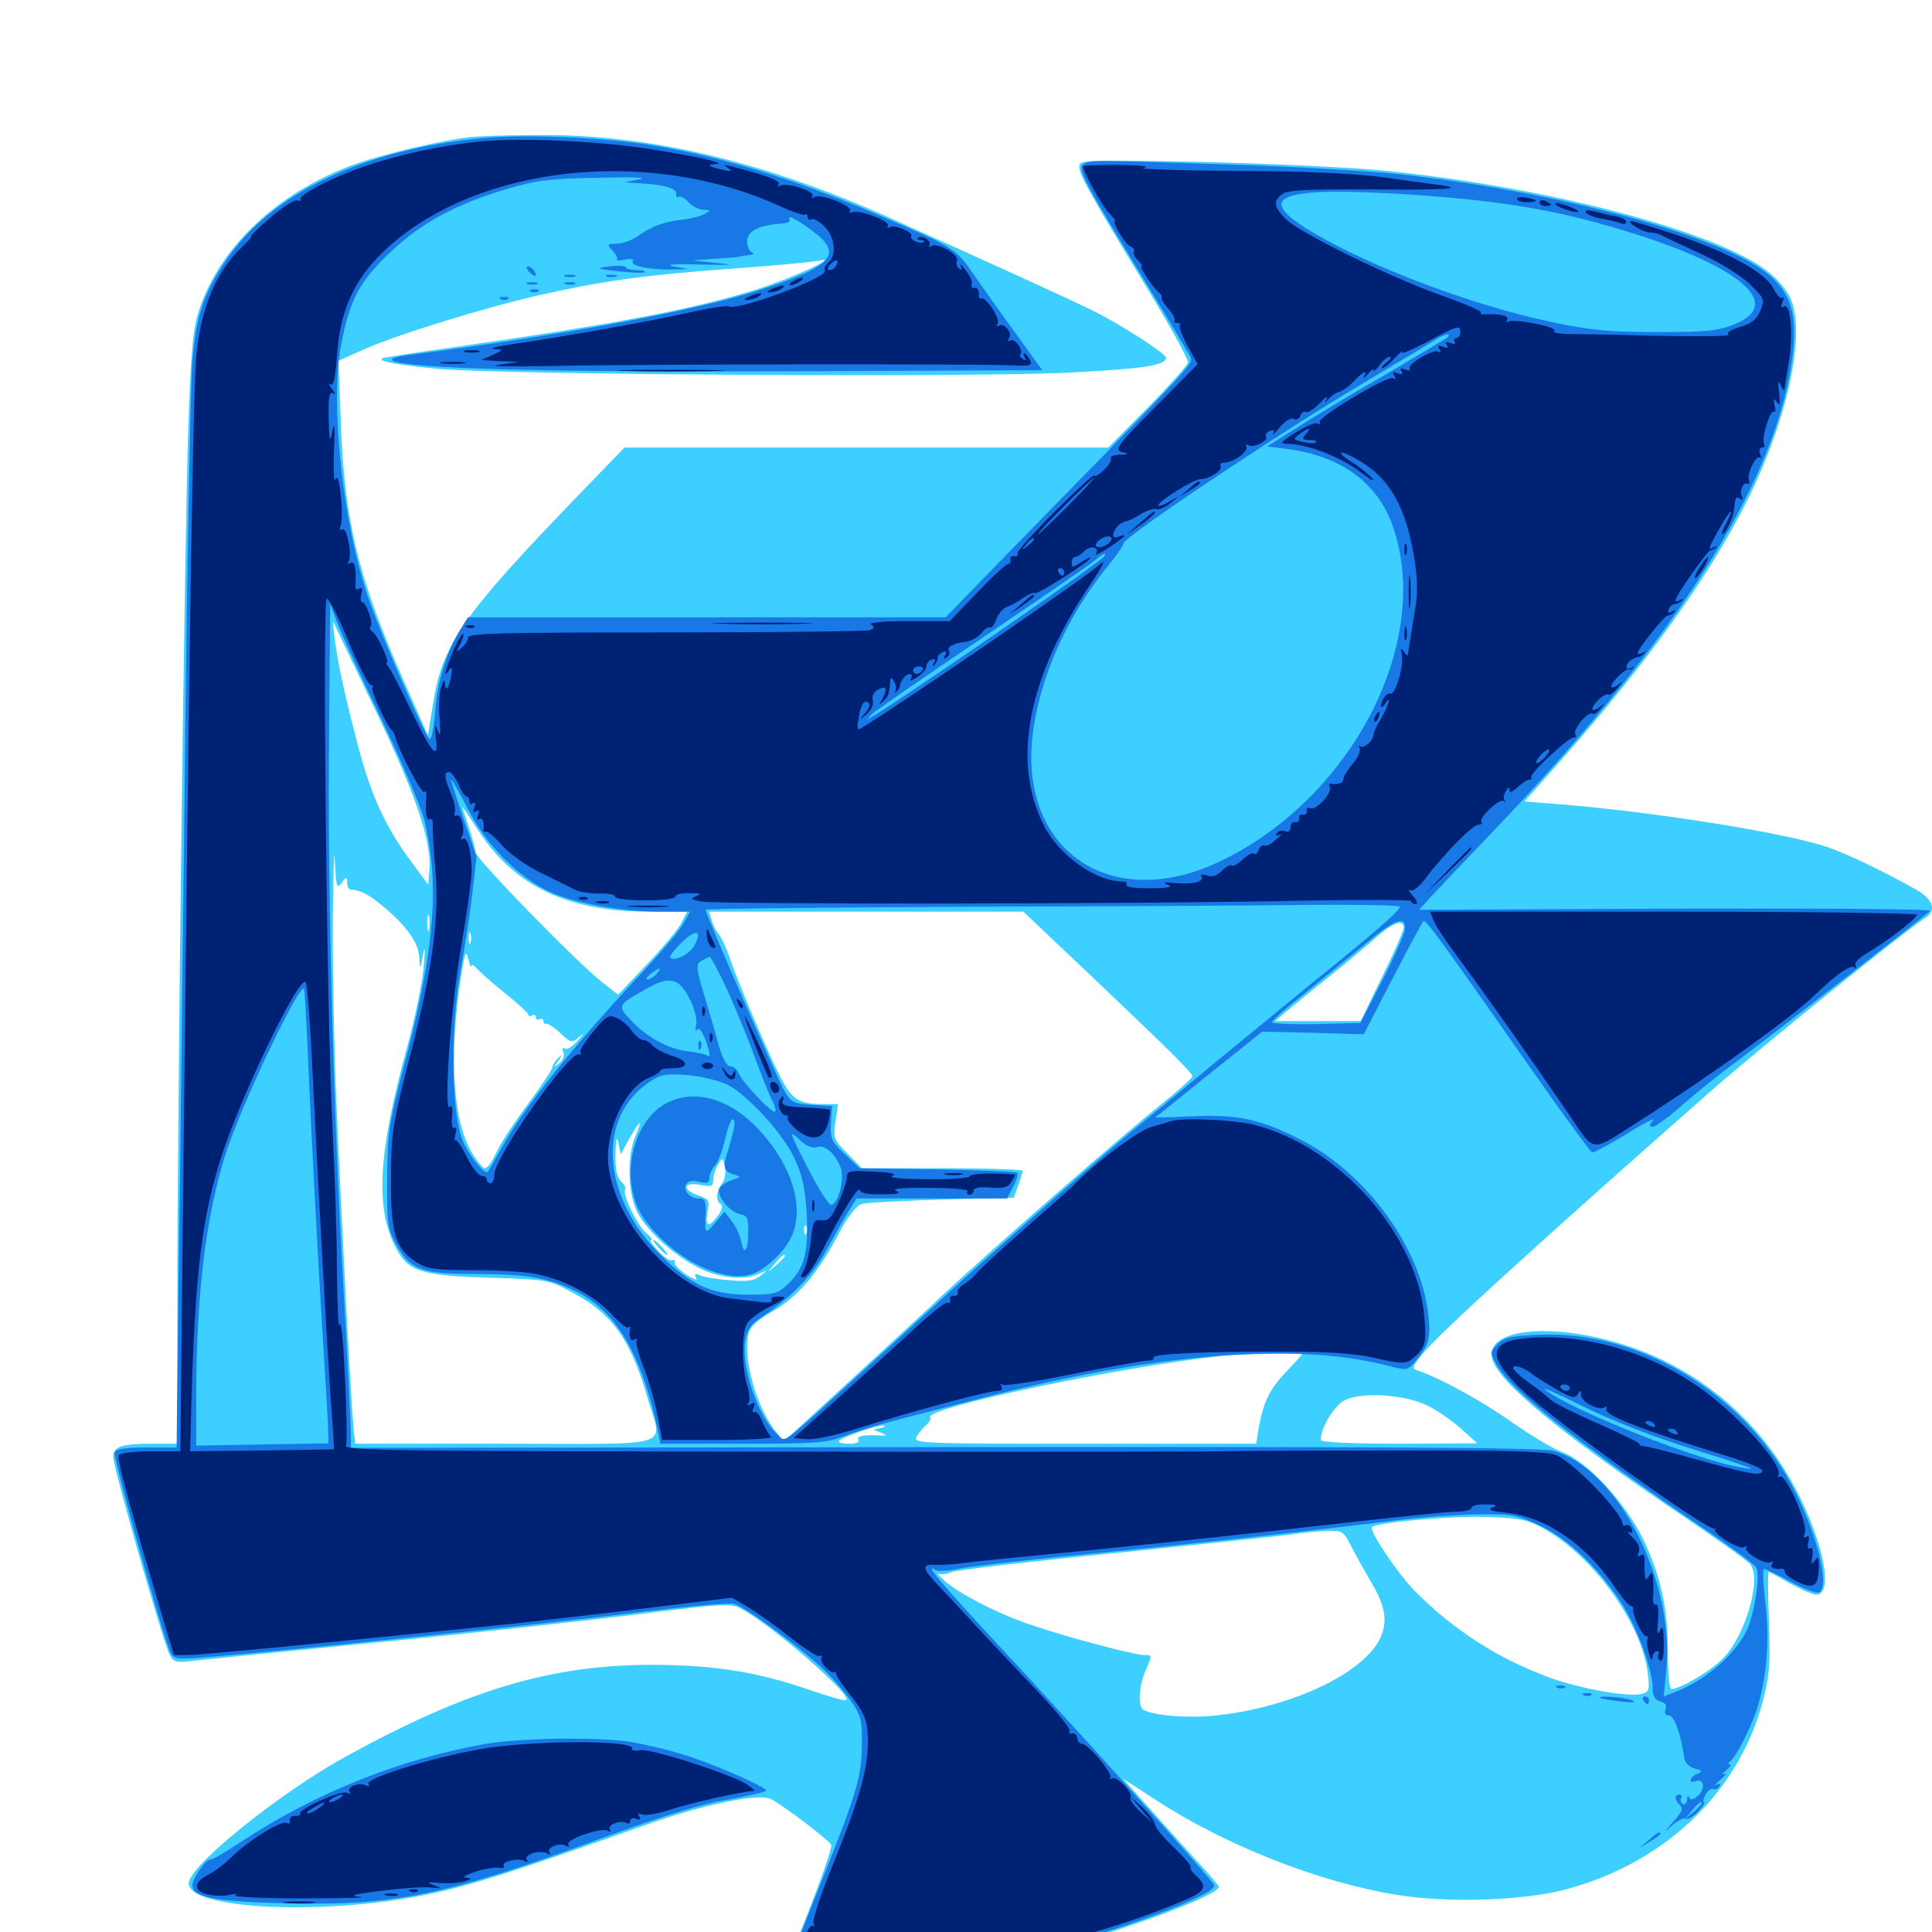 <svg xmlns="http://www.w3.org/2000/svg" viewBox="0 -1000 1000 1000">
	<path fill="#3ccfff" d="M244.141 -929.102C229.883 -927.734 197.656 -920.117 183.203 -914.844C144.141 -900.586 114.453 -872.852 103.32 -840.43C99.805 -829.688 99.023 -821.289 97.461 -779.102C95.508 -718.945 91.797 -426.758 91.797 -326.562V-252.734H79.688C62.891 -252.734 58.594 -251.367 58.594 -245.898C58.594 -240.625 84.57 -149.414 87.891 -143.359C89.844 -139.648 91.211 -139.258 100.195 -140.43C105.859 -141.016 150 -145.508 198.242 -150.195C246.68 -154.883 306.641 -161.523 331.836 -164.648C371.68 -169.727 378.32 -170.117 382.812 -167.773C399.219 -159.375 444.336 -119.922 437.5 -119.922C436.133 -119.922 428.32 -122.07 420.508 -124.805C392.578 -134.57 370.508 -138.086 338.867 -138.281C285.742 -138.477 242.383 -125.586 179.688 -91.211C145.312 -72.461 97.656 -34.18 97.656 -25.195C97.656 -11.719 166.992 -8.398 220.703 -19.336C243.555 -24.023 264.453 -30.664 333.789 -55.273C363.867 -66.016 392.969 -72.07 399.219 -68.75C406.445 -64.844 429.297 -47.266 430.273 -45.117C430.859 -43.75 424.609 -26.172 416.602 -5.859C405.859 20.703 402.344 31.25 403.906 32.812C406.641 35.547 493.945 21.484 531.25 12.5C572.07 2.734 630.859 -18.555 630.859 -23.438C630.859 -24.023 626.562 -29.102 621.484 -34.57C616.406 -40.234 605.078 -52.539 596.68 -62.109L581.055 -79.492L598.242 -68.359C633.789 -45.117 682.422 -25.781 722.461 -19.336C748.438 -14.844 788.867 -16.211 810.547 -22.07C861.523 -35.742 899.609 -71.875 912.305 -118.945C915.82 -132.422 916.406 -138.281 915.625 -160.547C915.039 -174.609 915.039 -186.328 915.43 -186.328C915.82 -186.328 920.703 -183.789 926.367 -180.469C932.227 -177.344 938.281 -174.609 940.039 -174.609C948.633 -174.609 944.727 -198.242 931.641 -225C909.375 -270.703 867.188 -301.758 816.797 -309.57C788.867 -313.867 769.336 -308.398 772.266 -296.875C775.391 -284.766 807.617 -258.008 872.07 -214.648C889.258 -202.93 904.492 -192.188 905.859 -190.43C911.914 -183.008 903.711 -153.906 891.992 -141.797C886.133 -135.547 869.727 -125.781 865.234 -125.781C864.062 -125.781 863.281 -133.008 863.281 -144.922C863.281 -167.773 859.57 -184.375 850.391 -203.516C841.406 -222.07 821.68 -243.359 808.984 -248.242C803.906 -250 791.992 -257.227 782.227 -264.062C767.188 -274.805 745.703 -286.523 733.789 -290.625C730.664 -291.602 730.859 -292.383 736.133 -299.023C744.336 -309.375 801.367 -361.133 884.766 -434.57C910.938 -457.617 986.719 -518.75 996.68 -525C1002.539 -528.711 1000.586 -534.57 991.602 -539.648C973.633 -549.609 956.25 -558.008 945.898 -561.523C924.414 -568.945 854.102 -580.078 806.25 -583.789L789.062 -585.156L809.18 -607.812C853.125 -657.812 884.18 -700.977 903.906 -740.039C925 -782.031 934.766 -826.562 926.953 -845.117C925.586 -848.633 921.094 -854.492 916.797 -858.008C892.578 -879.297 801.172 -903.516 713.867 -911.914C696.68 -913.477 654.688 -915.43 620.703 -916.211C561.328 -917.383 558.594 -917.188 558.594 -913.867C558.594 -909.375 564.648 -898.828 593.164 -851.758C605.469 -831.641 615.234 -813.867 614.844 -812.305C614.453 -810.742 605.078 -800.195 593.945 -788.867L573.633 -768.359H448.438H323.242L300.195 -744.531C239.062 -681.25 228.906 -666.602 224.023 -635.156L221.484 -619.336L208.594 -648.438C185.352 -701.172 178.125 -730.664 176.367 -782.422L175.195 -813.281L187.891 -818.945C204.688 -826.562 250.977 -840.82 279.297 -847.266C313.477 -854.883 335.156 -857.812 378.906 -860.938C400.977 -862.5 421.094 -864.453 423.828 -865.039C435.547 -867.773 409.57 -855.859 391.602 -850.195C359.375 -840.039 318.164 -832.227 233.594 -820.117C214.258 -817.383 198.047 -814.844 197.656 -814.453C196.289 -812.891 204.492 -811.328 225.586 -809.18C256.836 -806.055 505.078 -804.492 555.273 -807.227C592.383 -809.18 603.516 -810.938 603.516 -814.844C603.516 -816.992 580.664 -831.641 566.406 -838.867C553.711 -845.117 508.203 -865.82 459.961 -887.5C393.945 -916.992 334.18 -930.859 276.758 -930.078C262.5 -930.078 247.852 -929.492 244.141 -929.102ZM195.703 -629.492C215.43 -587.891 223.438 -564.258 222.266 -549.805L221.68 -541.992L213.477 -553.125C199.023 -572.461 191.602 -589.062 184.375 -617.578C177.344 -644.531 174.219 -659.961 172.852 -672.656C172.07 -679.102 172.07 -679.297 174.219 -674.609C175.391 -671.875 185.156 -651.562 195.703 -629.492ZM247.852 -569.727C266.211 -541.406 293.945 -528.125 335.547 -528.125H355.664L352.539 -522.07C350.781 -518.75 342.773 -509.18 334.57 -500.586L319.922 -485.156L311.914 -491.406C297.656 -502.734 246.094 -555.664 246.094 -558.984C245.898 -560.742 244.336 -566.992 242.383 -572.656C240.43 -578.32 239.062 -582.617 239.453 -582.227C239.844 -581.836 243.555 -576.172 247.852 -569.727ZM176.758 -542.969C179.297 -546.289 179.492 -546.484 179.688 -543.359C179.688 -541.406 180.273 -539.844 181.25 -539.648C187.109 -539.062 190.43 -537.305 198.047 -531.055C210.156 -521.094 216.797 -511.914 216.992 -504.297C217.383 -497.852 217.383 -497.852 218.945 -505.664C219.922 -511.133 220.117 -509.375 219.336 -499.805C218.75 -492.383 215.039 -474.023 210.938 -458.789C195.703 -403.516 194.141 -375 204.688 -354.492C211.328 -341.797 217.578 -339.844 252.93 -338.672C283.984 -337.695 284.375 -337.5 296.484 -330.859C316.797 -320.117 326.367 -306.641 334.961 -277.148C342.773 -249.805 351.953 -252.734 261.914 -252.734H183.789L182.812 -263.086C181.641 -275.195 176.367 -374.805 173.828 -436.328C172.852 -460.547 172.07 -500.586 172.266 -525.195C172.461 -550 173.047 -563.281 173.242 -554.688C174.023 -541.016 174.219 -539.648 176.758 -542.969ZM222.07 -518.945C221.484 -516.992 221.094 -518.555 221.094 -522.266C221.094 -525.977 221.484 -527.539 222.07 -525.781C222.461 -523.828 222.461 -520.703 222.07 -518.945ZM563.086 -496.484C605.664 -456.055 617.188 -444.727 617.188 -442.773C616.992 -441.992 609.961 -435.547 601.172 -428.516C581.055 -412.5 514.648 -354.492 490.039 -331.641C479.883 -322.07 456.641 -300.586 438.672 -284.18L405.664 -253.906L401.758 -258.789C391.602 -271.094 384.18 -297.266 387.5 -309.961C388.281 -313.281 392.188 -316.797 399.023 -320.703C412.5 -328.32 422.656 -340.039 433.203 -359.766C438.477 -369.922 442.969 -375.781 445.898 -376.758C448.242 -377.539 466.992 -378.516 487.5 -379.102L524.805 -380.078L526.953 -386.328C528.32 -389.844 529.297 -393.164 529.297 -393.945C529.297 -394.727 510.547 -395.312 487.695 -395.312H446.094L438.672 -402.93C431.445 -410.156 431.25 -411.133 432.422 -419.531L433.789 -428.516H425.977C412.891 -428.516 409.57 -430.859 402.539 -445.312C395.117 -460.547 382.031 -491.406 377.539 -504.688C375.781 -509.57 373.438 -514.844 372.07 -516.406C370.703 -517.969 368.945 -521.289 368.359 -523.828L366.992 -528.125H448.242H529.688ZM726.562 -519.922C726.562 -518.555 721.68 -507.031 715.43 -494.531L704.297 -471.484H682.031H659.961L666.406 -476.953C669.922 -479.883 679.883 -488.086 688.477 -494.922C697.07 -501.758 707.812 -510.742 712.305 -514.844C720.703 -522.266 726.562 -524.414 726.562 -519.922ZM243.555 -512.109C242.969 -510.742 242.578 -511.719 242.578 -514.453C242.578 -517.188 242.969 -518.164 243.555 -516.992C243.945 -515.625 243.945 -513.281 243.555 -512.109ZM243.945 -499.805C244.141 -500.977 245.312 -500.391 246.68 -498.828C248.047 -497.266 254.492 -491.406 261.133 -486.133C267.969 -480.664 273.438 -475.586 273.438 -474.805C273.438 -473.828 274.414 -473.828 275.391 -474.414C276.562 -475 277.344 -474.609 277.344 -473.438C277.344 -472.266 278.32 -471.875 279.297 -472.461C280.469 -473.047 281.25 -472.656 281.25 -471.68C281.25 -470.508 281.836 -469.727 282.812 -470.117C283.594 -470.312 286.914 -468.164 290.039 -465.234C295.508 -460.156 295.898 -459.961 299.805 -463.281C302.539 -465.625 302.344 -465.039 299.023 -461.328C296.484 -458.398 293.359 -456.445 292.383 -457.227C291.211 -458.008 290.82 -457.227 291.602 -455.273C292.188 -453.516 291.406 -451.172 289.453 -449.609C286.328 -447.266 286.328 -447.461 289.062 -450.977C291.211 -454.102 291.211 -454.297 289.062 -452.539C287.5 -451.172 286.133 -448.828 285.938 -447.656C285.742 -446.289 280.078 -437.695 273.242 -428.516C266.406 -419.336 258.984 -408.203 257.031 -403.711C254.883 -399.023 252.344 -395.312 250.977 -395.312C249.805 -395.312 246.289 -399.609 243.359 -404.883C234.18 -422.07 232.422 -454.883 238.672 -494.922C240.625 -507.227 241.211 -508.594 242.383 -503.711C243.164 -500.586 243.75 -498.828 243.945 -499.805ZM328.711 -411.523C324.805 -401.953 324.805 -384.766 329.102 -374.219C333.203 -364.453 347.656 -350.781 361.719 -343.75C372.461 -338.281 385.742 -337.109 393.164 -340.82C397.461 -342.773 397.461 -342.773 393.555 -339.648C390.625 -337.109 386.914 -336.523 377.93 -337.305C371.484 -337.891 364.453 -338.867 362.5 -339.844C359.57 -341.016 359.18 -340.625 360.352 -338.477C361.328 -337.109 358.984 -337.891 355.273 -340.234C351.758 -342.578 348.828 -345.508 349.219 -346.68C349.414 -347.852 349.023 -348.242 348.047 -347.656C347.07 -347.07 343.75 -349.219 340.82 -352.344C337.695 -355.664 335.938 -358.203 337.109 -358.203C338.086 -358.203 336.914 -359.766 334.57 -361.719C330.078 -365.234 321.68 -382.422 323.633 -384.375C324.219 -384.961 323.242 -386.719 321.484 -388.477C319.336 -390.82 318.359 -394.922 318.555 -402.734C318.75 -410.938 319.141 -412.305 320.117 -408.203L321.289 -402.539L325.781 -410.742C331.445 -420.703 332.812 -421.094 328.711 -411.523ZM373.633 -387.305C370.703 -383.594 370.312 -378.516 373.047 -376.758C374.219 -375.977 373.633 -373.633 371.68 -370.898C366.797 -364.258 364.844 -364.844 366.211 -372.656C367.383 -378.711 366.992 -379.297 361.523 -381.25C352.93 -384.18 353.516 -388.281 362.305 -386.719C368.359 -385.547 369.141 -385.938 369.141 -389.453C369.141 -391.602 370.312 -395.117 371.68 -397.266C374.023 -401.172 374.023 -401.172 375.195 -395.898C375.781 -392.578 375.195 -389.258 373.633 -387.305ZM381.836 -368.359C382.422 -368.945 381.445 -370.117 379.492 -370.703C376.758 -371.875 376.562 -371.68 378.32 -369.727C379.688 -368.359 381.25 -367.773 381.836 -368.359ZM417.383 -361.719C416.797 -360.156 416.211 -360.742 416.211 -362.891C416.016 -365.039 416.602 -366.211 417.188 -365.43C417.773 -364.844 417.969 -363.086 417.383 -361.719ZM386.133 -355.859C386.719 -357.227 386.523 -358.984 385.938 -359.57C385.352 -360.352 384.766 -359.18 384.961 -357.031C384.961 -354.883 385.547 -354.297 386.133 -355.859ZM410.352 -355.664C411.719 -357.031 412.305 -358.594 411.719 -359.18C411.133 -359.766 409.961 -358.789 409.375 -356.836C408.203 -354.102 408.398 -353.906 410.352 -355.664ZM406.25 -349.805C406.25 -349.414 404.297 -347.461 401.953 -345.312L397.461 -341.602L401.172 -346.094C404.688 -350.195 406.25 -351.367 406.25 -349.805ZM673.828 -299.023C673.828 -298.633 669.922 -294.336 665.234 -289.453C656.836 -280.469 653.906 -274.219 651.367 -260.156L650.195 -252.734H561.328C475.781 -252.734 472.656 -252.93 474.414 -256.25C475.391 -258.203 477.734 -260.938 479.297 -262.305C481.055 -263.867 482.031 -265.625 481.445 -266.406C478.516 -271.289 579.883 -292.578 632.812 -298.242C641.797 -299.219 673.828 -299.805 673.828 -299.023ZM738.867 -272.461C743.75 -270.117 751.562 -264.648 756.25 -260.547L764.648 -252.93L724.219 -252.734C698.828 -252.734 683.594 -253.516 683.594 -254.688C683.594 -260.938 690.43 -272.266 695.898 -275.195C704.688 -279.688 726.953 -278.32 738.867 -272.461ZM466.211 -263.281C466.992 -263.867 465.82 -264.453 463.672 -264.258C461.523 -264.258 460.938 -263.672 462.5 -263.086C463.867 -262.5 465.625 -262.695 466.211 -263.281ZM456.055 -260.938L452.148 -259.961L456.055 -258.398C459.57 -257.031 459.375 -256.836 455.078 -257.031C446.484 -257.422 443.164 -256.641 444.336 -254.688C445.117 -253.516 442.969 -252.734 439.258 -252.734C435.742 -252.734 433.594 -253.32 434.375 -254.297C436.328 -256.25 453.516 -262.305 457.031 -262.109C458.594 -262.109 458.203 -261.523 456.055 -260.938ZM458.594 -253.32C460.352 -253.906 458.398 -254.297 454.102 -254.102C449.805 -254.102 448.242 -253.711 450.781 -253.32C453.125 -252.93 456.641 -252.93 458.594 -253.32ZM796.875 -209.961C823.438 -196.289 849.805 -160.352 852.93 -133.594C853.906 -125.391 853.516 -124.219 849.805 -123.242C842.773 -121.484 818.555 -125.781 802.148 -131.641C775.586 -141.406 752.93 -155.859 732.812 -175.977C723.633 -185.156 708.398 -207.812 710.156 -209.57C712.5 -211.914 748.242 -215.234 767.578 -214.844C784.57 -214.453 789.648 -213.672 796.875 -209.961ZM699.414 -199.609C701.758 -194.922 706.641 -186.328 710.156 -180.273C717.383 -168.164 718.359 -159.961 714.062 -151.367C704.688 -133.594 669.336 -116.797 631.445 -112.305C616.797 -110.352 596.875 -111.914 591.797 -115.039C588.867 -116.797 589.453 -126.953 592.773 -134.961C596.484 -143.555 596.484 -143.359 592.188 -143.359C587.305 -143.359 553.125 -152.344 535.352 -158.398C517.383 -164.258 497.266 -174.609 489.258 -181.445C486.133 -184.375 484.375 -186.133 485.742 -185.547C486.914 -184.766 490.039 -185.156 492.578 -186.328C495.117 -187.305 533.008 -191.797 576.758 -196.094C620.508 -200.586 661.523 -204.883 667.578 -205.664C673.633 -206.641 682.422 -207.422 686.914 -207.617C694.727 -207.812 695.508 -207.422 699.414 -199.609ZM340.82 -354.297C342.773 -352.148 344.727 -350.391 345.312 -350.391C345.898 -350.391 344.727 -352.148 342.773 -354.297C340.82 -356.445 338.867 -358.203 338.281 -358.203C337.695 -358.203 338.867 -356.445 340.82 -354.297Z"/>
	<path fill="#1878e5" d="M249.609 -928.516C187.695 -922.656 139.844 -899.609 116.602 -864.648C105.273 -847.656 101.562 -836.328 99.609 -813.281C98.633 -803.125 96.875 -709.57 95.703 -605.273C94.531 -501.172 93.164 -378.711 92.383 -333.398L91.406 -250.781H75.977C64.844 -250.781 60.156 -250 59.375 -248.242C58.398 -245.703 84.766 -151.562 88.281 -144.531C90.039 -141.211 91.797 -141.016 106.25 -142.188C145.703 -145.312 283.008 -159.57 326.953 -165.039C353.711 -168.359 377.539 -170.508 379.883 -169.922C385.156 -168.555 412.5 -148.633 425.195 -136.914C430.078 -132.422 436.719 -124.805 440.234 -119.922C445.703 -112.109 446.289 -109.766 446.094 -97.461C445.898 -78.906 444.141 -73.242 417.969 -8.008C410.352 11.328 404.297 28.32 404.688 30.078C405.469 34.18 404.102 34.375 468.75 23.438C497.266 18.75 531.641 11.719 544.922 8.203C587.109 -3.516 630.078 -19.922 628.516 -24.219C627.539 -26.953 559.18 -102.93 519.727 -145.312C486.719 -180.859 477.734 -191.406 484.375 -187.305C485.547 -186.523 491.016 -186.914 496.68 -188.086C502.148 -189.258 529.688 -192.383 557.617 -195.117C610.547 -200.195 677.539 -207.422 722.656 -213.086C737.109 -214.844 757.031 -216.211 766.797 -216.211C782.422 -216.406 785.938 -215.625 797.07 -210.352C811.914 -203.516 829.492 -186.328 840.43 -168.359C848.242 -155.469 855.469 -134.961 855.469 -125.781C855.469 -122.07 856.641 -120.117 859.375 -119.336C861.914 -118.75 862.891 -117.383 862.109 -115.234C861.328 -113.281 861.914 -112.109 863.867 -112.109C866.602 -112.109 870.117 -102.148 871.875 -89.453C872.266 -87.5 874.609 -85.352 877.148 -84.57C881.25 -83.594 881.445 -83.203 878.516 -81.836C874.414 -80.273 873.633 -76.562 877.734 -78.125C882.031 -79.688 882.812 -74.023 878.906 -70.508C876.172 -68.359 875 -68.164 874.219 -69.727C873.828 -71.094 873.242 -70.508 873.242 -68.555C873.047 -66.602 872.07 -65.625 871.094 -66.211C869.922 -66.992 869.531 -68.359 870.117 -69.336C870.898 -70.312 870.312 -71.094 869.336 -71.094C866.602 -71.094 866.602 -68.555 869.531 -65.625C871.289 -63.867 870.508 -61.914 866.016 -57.031C860.938 -51.172 860.938 -51.172 865.625 -55.273C868.359 -57.812 871.68 -59.375 872.656 -58.594C873.633 -58.008 876.562 -59.766 878.906 -62.305C881.445 -65.039 882.812 -67.188 882.031 -67.188C881.25 -67.188 881.641 -68.945 882.812 -71.094C883.984 -73.242 885.742 -74.609 886.719 -74.023C887.695 -73.438 889.062 -74.023 889.844 -75.195C890.82 -76.758 890.234 -77.148 888.477 -76.172C886.914 -75.391 887.891 -76.562 890.625 -78.906C893.359 -81.25 894.141 -82.617 892.578 -81.836C891.016 -81.055 891.406 -82.031 893.359 -83.594C895.508 -85.352 896.484 -86.719 895.312 -86.719C894.336 -86.719 894.336 -87.5 895.508 -88.281C898.828 -90.625 907.617 -108.594 910.156 -117.969C914.648 -134.18 915.82 -151.562 913.867 -169.336C912.695 -178.906 912.305 -187.109 912.891 -187.695C913.281 -188.281 919.531 -185.352 926.562 -181.445C933.594 -177.539 940.43 -175 941.602 -175.781C948.438 -179.883 937.109 -217.383 921.68 -241.016C893.945 -283.984 844.531 -310.938 797.266 -309.18C782.227 -308.594 778.711 -307.812 775.195 -304.297C771.289 -300.391 771.289 -299.805 774.219 -294.336C780.859 -281.25 816.992 -252.734 884.766 -206.836C897.07 -198.438 908.008 -190.43 908.984 -188.672C910.742 -185.547 909.375 -172.266 905.859 -160.547C901.758 -146.875 884.375 -130.664 866.602 -124.023L861.133 -121.875L862.5 -136.133C866.602 -182.617 837.109 -239.844 804.102 -249.023C798.047 -250.781 716.211 -251.172 488.867 -250.977L181.641 -250.586V-258.008C181.641 -262.109 179.883 -296.289 177.734 -333.789C172.461 -426.758 169.531 -536.719 170.312 -618.945L170.898 -687.305L174.609 -677.539C176.562 -672.266 186.914 -649.805 197.461 -627.734C208.008 -605.664 217.773 -582.422 219.531 -575.977C227.539 -543.359 225.195 -510.742 210.742 -454.492C201.172 -418.164 200.586 -414.258 200.391 -390.43C200.195 -367.383 200.586 -364.258 204.688 -356.641C212.109 -342.773 217.578 -340.625 246.094 -340.625C272.656 -340.43 282.422 -338.867 296.484 -332.422C318.945 -321.875 332.227 -299.414 340.82 -258.203L341.797 -252.734H384.375C422.852 -252.734 427.734 -253.125 437.5 -256.836C443.359 -259.18 456.25 -263.086 465.82 -265.43C475.586 -267.969 493.555 -272.656 505.859 -275.781C597.266 -299.609 670.703 -305.469 718.164 -293.164C727.93 -290.625 728.516 -290.625 732.227 -294.922C739.453 -303.32 740.82 -307.422 739.258 -319.727C735.547 -353.516 707.812 -391.992 674.609 -409.375C653.32 -420.508 641.211 -423.242 617.773 -422.266C606.641 -421.68 597.852 -421.484 598.047 -421.68C598.438 -421.875 610.938 -432.031 625.977 -444.141L653.32 -466.016L679.492 -465.43L705.859 -464.648L720.703 -493.359C728.906 -509.18 736.133 -522.656 736.719 -523.242C737.891 -524.414 745.312 -514.062 794.336 -444.141C809.766 -422.07 823.242 -403.906 824.023 -403.516C825 -403.32 833.008 -407.617 841.992 -413.086C850.977 -418.75 857.227 -421.875 855.664 -420.117C853.516 -417.578 853.516 -416.797 855.469 -416.797C856.836 -416.797 863.867 -421.875 870.898 -428.125C877.93 -434.375 890.82 -444.727 899.414 -450.977C913.477 -461.328 994.336 -524.219 999.023 -528.516C1000 -529.492 945.117 -529.883 867.773 -529.688L734.57 -529.102L739.844 -534.961C742.773 -538.086 755.664 -551.758 768.555 -565.234C865.625 -666.016 918.75 -749.219 927.539 -813.672C932.227 -848.047 923.047 -859.961 878.125 -876.562C839.844 -890.82 778.32 -904.102 723.047 -909.961C707.812 -911.523 668.75 -913.867 636.133 -914.844C564.453 -917.188 564.062 -917.188 560.938 -915.039C557.422 -912.891 560.742 -906.641 591.016 -857.031C604.297 -835.547 615.625 -816.406 616.406 -814.648C617.578 -811.523 614.062 -808.008 515.625 -707.422L489.453 -680.469H365.82H242.188L238.281 -674.219C231.055 -662.5 226.172 -646.484 225.195 -631.055C224.414 -622.461 223.242 -616.602 222.266 -617.578C219.141 -620.703 197.461 -670.508 190.625 -690.625C177.344 -729.102 170.703 -791.797 176.562 -821.484C181.055 -844.922 186.133 -854.492 201.953 -869.336C217.773 -884.57 235.938 -894.336 262.891 -902.344C277.539 -906.641 284.766 -907.617 309.57 -908.008C327.344 -908.398 335.742 -908.203 331.055 -907.227L323.242 -905.664L332.031 -905.078C343.75 -904.492 350.781 -902.344 350 -899.414C349.805 -898.047 350.391 -897.461 351.172 -898.047C352.148 -898.633 354.492 -897.461 356.445 -895.312C358.398 -893.164 361.914 -891.406 364.062 -891.406C367.969 -891.211 367.969 -891.211 364.648 -889.258C362.695 -888.086 357.422 -886.719 353.125 -886.328C343.555 -885.156 337.109 -882.812 330.078 -877.734C326.953 -875.586 322.266 -873.828 319.141 -873.828C314.062 -873.828 314.062 -873.633 316.992 -870.312C318.945 -868.359 319.922 -866.211 319.336 -865.625C318.75 -865.039 320.508 -865.039 323.438 -865.625C326.758 -866.211 328.32 -865.82 327.539 -864.648C325.977 -862.305 337.305 -860.156 348.633 -860.547L356.445 -860.742L348.633 -862.109C343.75 -863.086 348.828 -863.477 362.305 -863.086C379.297 -862.695 381.055 -862.891 371.094 -863.867L358.398 -865.234L369.141 -866.016C375 -866.406 380.859 -866.797 381.836 -866.992C383.008 -867.383 385.547 -867.773 387.695 -867.969C389.844 -868.164 390.625 -868.75 389.258 -869.336C387.891 -869.727 386.719 -872.461 386.719 -875C386.719 -880.273 392.188 -883.203 403.32 -884.18C406.836 -884.375 409.375 -885.156 408.789 -886.133C406.836 -889.258 411.719 -887.109 420.508 -880.469C436.914 -868.359 431.055 -861.914 391.602 -849.414C359.57 -839.062 289.453 -826.172 211.133 -816.211C204.297 -815.234 201.562 -814.258 203.32 -813.281C210.547 -809.18 286.719 -807.227 409.766 -807.812L539.453 -808.398L525.781 -827.344C518.164 -837.695 508.398 -851.562 503.906 -858.008C494.922 -871.289 493.75 -872.07 453.906 -889.062C409.766 -908.008 368.75 -920.312 332.422 -925.586C307.227 -929.102 270.508 -930.469 249.609 -928.516ZM352.148 -905.664C353.32 -906.25 351.953 -906.641 348.633 -906.641C345.508 -906.641 344.336 -906.25 346.289 -905.664C348.047 -905.273 350.781 -905.273 352.148 -905.664ZM360.742 -903.906C361.523 -904.492 360.352 -905.078 358.203 -904.883C356.055 -904.883 355.469 -904.297 357.031 -903.711C358.398 -903.125 360.156 -903.32 360.742 -903.906ZM731.445 -899.219C771.289 -896.484 798.633 -892.383 827.148 -884.57C896.68 -865.43 926.172 -843.359 897.461 -832.031C889.062 -828.711 883.203 -828.125 857.422 -828.125C832.227 -828.125 823.047 -829.102 802.734 -833.398C762.695 -841.797 709.766 -861.719 679.492 -879.688C647.656 -898.633 661.719 -903.711 731.445 -899.219ZM749.023 -825.195C747.852 -824.414 733.008 -815.43 716.016 -805.469C699.023 -795.703 678.516 -783.398 670.508 -778.125L655.859 -768.945L666.406 -767.578C693.555 -764.062 712.5 -750.586 720.508 -728.711C742.188 -669.531 700.781 -587.695 632.227 -554.492C574.219 -526.367 525.586 -560.742 534.961 -623.242C539.258 -651.562 552.734 -681.25 572.656 -706.055C577.734 -712.305 581.836 -717.969 581.445 -718.555C580.078 -721.094 662.891 -776.367 707.031 -802.539C724.805 -813.086 741.016 -822.852 743.164 -824.219C747.656 -827.148 751.758 -827.93 749.023 -825.195ZM571.484 -711.914C569.531 -708.984 466.016 -637.5 451.172 -628.906C448.633 -627.344 448.633 -627.539 451.172 -630.273C452.734 -631.836 477.93 -649.219 506.836 -668.75C535.938 -688.477 562.305 -706.445 565.43 -708.984C571.68 -714.062 573.047 -714.648 571.484 -711.914ZM242.383 -580.859C251.758 -562.5 268.555 -545.703 284.766 -538.281C297.852 -532.422 320.508 -528.32 341.211 -528.125H357.227L353.32 -521.289C351.172 -517.578 341.602 -506.445 332.227 -496.484C297.07 -458.984 270.898 -426.367 259.766 -406.055C256.055 -399.609 252.93 -393.945 252.539 -393.555C250.977 -391.406 241.992 -402.734 239.062 -410.742C233.594 -425.586 233.203 -469.141 238.281 -496.875C240.43 -509.18 243.359 -527.734 244.531 -537.891L246.68 -556.445L239.844 -576.562C236.133 -587.5 233.203 -596.484 233.594 -596.484C233.984 -596.484 237.891 -589.453 242.383 -580.859ZM724.609 -530.664C724.609 -528.711 710.938 -516.797 678.906 -491.016C665.039 -479.688 643.164 -461.719 630.078 -450.977C616.992 -440.039 599.023 -425.195 589.844 -417.773C573.047 -404.102 524.609 -361.523 493.945 -333.594C484.57 -325 463.086 -305.469 446.094 -289.844C402.148 -249.805 407.031 -253.32 402.148 -257.812C392.188 -266.797 383.594 -292.383 385.742 -306.055C386.914 -312.109 388.672 -314.648 394.922 -318.75C409.766 -328.711 421.289 -340.625 427.734 -352.93C431.445 -359.57 436.328 -368.359 438.867 -372.461L443.359 -379.688H482.422H521.289L524.414 -385.742C526.172 -389.062 527.148 -392.188 526.562 -392.969C525.781 -393.555 507.227 -394.336 485.156 -394.727L444.922 -395.312L437.305 -402.539C430.273 -409.18 429.688 -410.742 430.078 -418.75L430.664 -427.539L420.312 -428.125C411.133 -428.711 409.57 -429.297 406.25 -434.961C402.734 -440.625 365.234 -526.758 365.234 -529.102C365.234 -529.688 424.805 -530.273 497.656 -530.664C570.312 -530.859 651.172 -531.25 677.344 -531.641C703.32 -531.836 724.609 -531.445 724.609 -530.664ZM727.148 -518.555C726.758 -516.211 721.484 -504.297 715.43 -492.383L704.102 -470.508L681.25 -469.922C668.555 -469.727 658.203 -470.117 658.398 -470.898C658.398 -471.68 665.039 -477.734 673.242 -484.18C681.25 -490.625 695.508 -502.344 704.883 -509.961C722.07 -524.414 727.93 -526.758 727.148 -518.555ZM359.375 -510.547C357.031 -506.25 349.805 -502.539 347.07 -504.102C346.094 -504.688 348.828 -508.203 352.93 -512.305C360.352 -519.336 363.672 -518.555 359.375 -510.547ZM376.367 -487.695C380.664 -478.125 387.109 -462.695 390.625 -452.93C394.141 -443.359 398.242 -433.008 399.805 -430.078C401.367 -426.953 401.758 -424.609 400.977 -424.609C398.438 -424.609 383.594 -440.625 382.227 -444.727C381.445 -446.484 379.688 -448.047 378.125 -448.047C376.172 -448.047 374.023 -451.953 371.875 -459.375C370.312 -465.43 366.797 -477.344 364.258 -485.742C360.156 -499.609 360.156 -500.977 363.086 -502.734C364.844 -503.711 366.797 -504.688 367.383 -504.688C367.969 -504.688 372.07 -497.07 376.367 -487.695ZM339.844 -495.898C338.477 -494.336 336.328 -492.969 335.156 -492.969C333.984 -492.969 334.766 -494.336 336.719 -495.898C341.602 -499.609 342.969 -499.609 339.844 -495.898ZM356.836 -483.203C359.57 -477.93 360.938 -472.461 360.352 -469.531C359.766 -466.797 359.961 -465.625 360.742 -466.992C361.914 -468.555 363.477 -466.211 365.625 -460.547C367.383 -455.273 367.773 -452.539 366.406 -453.516C365.234 -454.297 361.133 -455.273 357.422 -455.664C347.266 -456.445 335.938 -462.305 327.539 -470.898C319.336 -479.492 319.141 -479.492 333.984 -487.891C346.289 -495.117 351.562 -493.945 356.836 -483.203ZM160.156 -436.328C161.328 -408.984 164.062 -358.984 166.016 -325.195C168.164 -291.406 169.922 -261.328 169.922 -258.398V-252.93L135.742 -252.344L101.562 -251.758V-276.172C101.562 -329.883 106.445 -369.531 116.602 -402.148C124.609 -427.734 156.055 -493.555 157.422 -487.891C157.812 -486.914 158.984 -463.672 160.156 -436.328ZM376.367 -438.672C387.305 -433.008 405.664 -412.891 411.523 -399.805C415.43 -391.406 416.797 -384.18 417.578 -371.68C418.555 -351.953 416.406 -343.555 408.008 -335.547C402.539 -330.273 400.977 -329.883 387.109 -329.883C368.164 -329.883 357.227 -334.961 341.602 -350.781C311.328 -381.055 308.789 -421.289 335.938 -439.844C341.992 -443.945 344.336 -444.336 355.859 -443.555C362.891 -442.969 372.07 -440.625 376.367 -438.672ZM422.656 -406.25C426.758 -407.812 432.617 -402.734 435.156 -395.508C437.109 -389.648 434.18 -377.539 430.469 -376.367C429.102 -375.977 423.633 -384.57 417.969 -395.703C408.398 -414.258 408.203 -415.43 413.477 -410.352C417.188 -406.836 420.508 -405.469 422.656 -406.25ZM871.094 -251.562C909.961 -239.258 910.742 -238.867 901.367 -240.43C880.273 -243.555 813.477 -269.922 799.805 -280.664C797.656 -282.422 806.445 -278.516 819.336 -272.07C832.227 -265.625 855.469 -256.445 871.094 -251.562ZM880.859 -66.602C880.859 -66.211 878.906 -64.258 876.562 -62.109L872.07 -58.398L875.781 -62.891C879.297 -66.992 880.859 -68.164 880.859 -66.602ZM361.523 -458.594C361.523 -456.445 362.109 -455.859 362.695 -457.422C363.281 -458.789 363.086 -460.547 362.5 -461.133C361.914 -461.914 361.328 -460.742 361.523 -458.594ZM347.656 -430.273C327.344 -422.266 319.531 -388.867 333.398 -369.141C347.461 -349.219 373.438 -335.742 388.867 -340.43C396.484 -342.773 407.227 -353.125 410.352 -361.523C416.016 -376.367 409.57 -396.68 393.75 -414.258C379.492 -430.078 362.305 -436.133 347.656 -430.273ZM379.688 -415.43C379.102 -412.305 377.734 -407.422 376.758 -404.297C374.023 -395.898 374.609 -393.75 379.492 -392.188C383.789 -390.82 383.789 -390.82 378.516 -389.062C375.781 -388.086 372.852 -386.133 372.266 -384.57C370.898 -380.859 378.125 -372.266 383.203 -371.484C386.719 -370.898 387.305 -369.531 387.305 -362.5C387.305 -352.539 385.156 -349.609 383.594 -357.422C383.008 -360.547 380.859 -365.43 378.711 -367.969L375 -372.852L370.117 -366.992C364.844 -360.742 364.648 -360.938 365.234 -372.461C365.43 -378.516 364.844 -379.688 361.719 -379.688C356.836 -379.688 353.32 -383.984 355.273 -387.109C356.25 -388.867 358.594 -389.258 361.914 -388.281C366.016 -387.305 367.188 -387.695 367.188 -390.43C367.188 -392.188 368.359 -394.922 369.922 -396.484C371.484 -398.047 373.828 -404.102 375.195 -409.961C376.562 -415.82 378.32 -420.703 379.297 -420.703C380.273 -420.703 380.469 -418.359 379.688 -415.43ZM315.43 -862.109C319.727 -862.695 323.633 -862.5 323.828 -861.719C324.219 -860.742 326.758 -860.156 329.688 -860.156C332.422 -860.156 334.18 -859.766 333.594 -859.18C333.203 -858.594 326.953 -858.789 320.117 -859.57C308.398 -860.938 308.008 -861.133 315.43 -862.109ZM273.828 -859.375C275.195 -857.812 276.758 -857.031 277.148 -857.227C278.125 -858.398 275.195 -862.109 273.242 -862.109C272.266 -862.109 272.461 -860.938 273.828 -859.375ZM292.578 -856.836C291.211 -857.422 292.188 -857.812 294.922 -857.812C297.656 -857.812 298.633 -857.422 297.461 -856.836C296.094 -856.445 293.75 -856.445 292.578 -856.836ZM314.062 -856.836C312.695 -857.422 313.672 -857.812 316.406 -857.812C319.141 -857.812 320.117 -857.422 318.945 -856.836C317.578 -856.445 315.234 -856.445 314.062 -856.836ZM273.047 -852.93C271.68 -853.516 272.656 -853.906 275.391 -853.906C278.125 -853.906 279.102 -853.516 277.93 -852.93C276.562 -852.539 274.219 -852.539 273.047 -852.93ZM292.578 -852.93C291.211 -853.516 292.188 -853.906 294.922 -853.906C297.656 -853.906 298.633 -853.516 297.461 -852.93C296.094 -852.539 293.75 -852.539 292.578 -852.93ZM275 -849.023C273.438 -849.609 274.023 -850.195 276.172 -850.195C278.32 -850.391 279.492 -849.805 278.711 -849.219C278.125 -848.633 276.367 -848.438 275 -849.023ZM259.375 -845.117C257.812 -845.703 258.398 -846.289 260.547 -846.289C262.695 -846.484 263.867 -845.898 263.086 -845.312C262.5 -844.727 260.742 -844.531 259.375 -845.117ZM806.25 -126.367C804.688 -126.953 805.273 -127.539 807.422 -127.539C809.57 -127.734 810.742 -127.148 809.961 -126.562C809.375 -125.977 807.617 -125.781 806.25 -126.367ZM819.922 -122.461C818.359 -123.047 818.945 -123.633 821.094 -123.633C823.242 -123.828 824.414 -123.242 823.633 -122.656C823.047 -122.07 821.289 -121.875 819.922 -122.461ZM828.32 -121.094C828.711 -120.703 833.594 -119.922 838.867 -119.336C845.117 -118.555 847.266 -118.75 844.727 -119.922C841.016 -121.484 826.562 -122.656 828.32 -121.094ZM850.586 -119.922C851.172 -118.945 852.148 -117.969 852.734 -117.969C853.125 -117.969 853.516 -118.945 853.516 -119.922C853.516 -121.094 852.539 -121.875 851.367 -121.875C850.391 -121.875 850 -121.094 850.586 -119.922ZM251.953 -97.461C208.008 -89.844 163.672 -72.266 125.391 -47.07C117.188 -41.602 109.766 -37.305 108.984 -37.5C106.836 -38.086 99.609 -27.93 99.609 -24.219C99.609 -17.969 110.547 -15.82 147.656 -14.844C203.711 -13.477 230.859 -18.945 311.133 -48.438C343.359 -60.156 363.281 -66.406 376.953 -68.555C387.695 -70.508 396.484 -72.461 396.484 -73.242C396.484 -75.195 367.188 -87.891 352.539 -92.188C345.117 -94.531 333.594 -97.07 327.344 -98.242C311.914 -100.977 270.312 -100.586 251.953 -97.461ZM853.32 -47.461L848.633 -43.555L854.102 -46.875C857.031 -48.633 859.375 -50.391 859.375 -50.781C859.375 -52.344 857.812 -51.562 853.32 -47.461Z"/>
	<path fill="#002274" d="M248.047 -926.758C217.969 -923.438 190.039 -916.016 168.555 -905.664C160.742 -901.758 154.883 -898.047 155.469 -897.07C156.055 -896.094 155.273 -895.703 153.906 -896.289C152.539 -896.875 146.289 -892.773 140.039 -887.5C133.789 -882.031 129.297 -877.734 130.078 -877.734C130.664 -877.734 128.711 -875.391 125.586 -872.461C112.5 -860.352 104.492 -841.992 101.758 -817.969C100 -802.344 98.047 -682.422 94.531 -359.766L93.359 -248.828H77.93C69.531 -248.828 62.109 -247.852 61.523 -246.875C60.352 -244.922 66.797 -221.289 85.156 -159.57L90.039 -143.359H97.266C103.32 -143.359 164.844 -149.219 259.766 -158.984C271.094 -160.156 302.539 -163.672 329.492 -166.992L378.906 -173.047L387.109 -168.164C391.797 -165.43 401.562 -158.398 408.984 -152.539C416.602 -146.484 423.438 -142.188 424.414 -142.773C425.586 -143.359 425.781 -142.969 425.195 -141.992C423.828 -139.648 430.273 -133.008 432.227 -134.57C433.008 -135.156 433.203 -134.961 432.617 -134.375C432.227 -133.594 434.766 -129.492 438.281 -125C447.656 -113.477 449.219 -109.57 449.219 -98.438C449.219 -84.18 444.922 -69.141 431.445 -35.742C424.805 -19.727 420.312 -5.664 421.094 -4.492C421.875 -3.125 421.68 -2.734 420.508 -3.32C418.359 -4.688 408.008 19.922 407.031 28.125C406.641 32.031 407.227 32.617 410.742 31.641C413.086 31.055 436.914 27.148 463.672 22.656C527.344 12.109 576.367 -0.586 613.867 -16.797C624.023 -21.094 625 -23.828 619.141 -29.102C616.992 -31.055 615.625 -33.008 616.211 -33.594C616.797 -34.18 612.695 -38.867 607.422 -43.945C601.953 -49.023 597.656 -54.492 597.656 -56.055C597.656 -57.422 594.727 -61.133 591.406 -64.453L584.961 -70.117L590.82 -63.281L596.68 -56.445L590.43 -62.109C586.914 -65.234 584.57 -68.555 585.156 -69.531C586.719 -72.07 577.93 -81.055 575.391 -79.492C574.219 -78.906 573.828 -78.906 574.609 -79.883C576.367 -81.641 563.281 -97.461 559.961 -97.461C558.594 -97.461 557.617 -98.828 557.617 -100.391C557.422 -101.953 556.25 -103.125 554.883 -102.734C553.516 -102.539 552.93 -103.125 553.711 -104.102C554.297 -105.273 546.094 -115.039 535.547 -126.172C525 -137.305 511.133 -151.953 504.688 -158.984C498.438 -165.82 489.844 -175 485.938 -179.102C477.148 -188.281 476.758 -190.43 483.984 -190.039C486.914 -189.844 493.75 -190.234 499.023 -191.016C509.961 -192.383 509.375 -192.188 578.125 -199.023C605.469 -201.758 654.492 -207.031 686.914 -210.742C719.336 -214.453 749.414 -217.578 753.906 -217.578C758.203 -217.578 761.719 -218.555 761.719 -219.531C761.719 -220.703 765.039 -221.484 769.141 -221.289C774.609 -221.289 775.391 -220.898 772.461 -219.727C769.727 -218.555 771.68 -217.969 779.492 -216.992C799.609 -215.039 820.117 -201.172 835.156 -179.492C839.062 -173.633 843.164 -168.75 844.141 -168.75C844.922 -168.75 845.508 -168.164 845.312 -167.383C844.531 -164.844 850 -153.125 851.953 -153.125C852.93 -153.125 853.32 -152.344 852.734 -151.562C852.148 -150.586 852.539 -147.266 853.516 -144.141C854.297 -141.016 855.273 -140.039 855.273 -141.992C855.469 -143.75 856.445 -145.312 857.617 -145.312C858.594 -145.312 859.18 -144.531 858.398 -143.555C857.812 -142.578 858.203 -141.211 859.375 -140.43C860.547 -139.648 861.328 -142.969 861.133 -149.609C861.133 -157.617 860.547 -158.984 859.18 -156.055C857.812 -153.125 857.617 -154.492 858.203 -161.328C858.594 -166.797 858.203 -170.117 857.031 -169.531C856.055 -168.945 855.469 -170.508 855.664 -173.047C855.859 -175.391 855.859 -179.688 855.664 -182.422C855.469 -186.328 855.078 -186.719 853.516 -184.375C851.953 -181.836 851.562 -182.031 851.367 -185.352C851.172 -187.5 851.172 -190.82 851.172 -192.773C851.367 -195.117 850.781 -195.898 849.219 -194.922C847.656 -193.945 847.461 -194.531 848.242 -196.68C849.023 -198.828 847.852 -201.562 845.117 -204.102C842.773 -206.445 841.992 -207.812 843.164 -207.031C844.922 -206.055 845.312 -206.641 844.531 -208.594C843.945 -210.352 842.578 -211.133 841.602 -210.547C840.625 -209.961 839.844 -210.352 839.844 -211.133C839.844 -216.992 813.281 -244.336 804.883 -247.07C799.805 -248.828 775.781 -249.414 719.727 -249.219C676.758 -249.219 638.477 -249.023 634.766 -248.828C631.055 -248.633 526.758 -248.438 402.93 -248.633C201.758 -248.828 177.93 -249.219 179.102 -251.758C179.688 -253.516 179.492 -269.531 178.516 -287.5C177.734 -305.469 176.562 -317.578 175.781 -314.258C175.195 -311.133 174.609 -323.438 174.414 -341.602C174.414 -359.961 173.242 -393.75 172.07 -416.797C169.141 -474.805 166.797 -690.234 169.141 -690.234C170.312 -690.234 175.391 -680.078 180.469 -667.773C185.547 -655.469 190.82 -645.312 191.992 -645.312C192.969 -645.312 193.555 -644.727 192.773 -644.141C191.602 -642.969 200.195 -624.023 202.93 -621.875C203.516 -621.289 204.297 -620.117 204.492 -618.945C205.469 -613.281 218.164 -588.867 219.531 -590.039C220.312 -591.016 220.898 -589.844 220.703 -587.695C219.922 -580.078 220.703 -574.805 222.461 -575.977C223.633 -576.562 224.219 -575 224.023 -572.656C223.828 -570.117 224.414 -560.742 225.195 -551.562C227.734 -526.758 224.023 -498.828 212.5 -454.492C203.125 -418.164 202.539 -414.258 202.344 -390.43C202.148 -361.523 204.688 -353.516 215.82 -346.484C221.094 -343.164 225.586 -342.578 244.531 -342.578C257.031 -342.578 271.484 -341.797 277.148 -340.625C291.602 -337.891 307.617 -329.492 316.406 -319.922C320.508 -315.43 324.609 -312.305 325.195 -312.891C325.977 -313.672 326.367 -313.477 326.172 -312.305C325.195 -308.008 326.367 -305.273 328.516 -306.641C329.688 -307.422 330.078 -307.227 329.492 -306.055C328.906 -305.078 330.469 -299.023 333.008 -292.578C335.547 -286.133 338.867 -275 340.234 -267.773L342.773 -254.688H372.07C388.086 -254.688 400.391 -255.469 399.219 -256.25C398.242 -257.031 396.094 -260.547 394.727 -263.867C393.359 -267.383 391.406 -269.727 390.43 -269.141C389.453 -268.555 389.258 -269.727 390.039 -271.484C391.016 -274.023 390.625 -274.414 388.672 -273.242C386.914 -272.266 386.523 -272.461 387.5 -274.023C388.281 -275.195 387.891 -279.297 386.719 -283.008C383.984 -291.406 383.789 -309.766 386.523 -314.648C387.5 -316.797 392.383 -320.508 397.266 -323.047C407.422 -328.125 408.008 -328.906 402.148 -328.906C400 -328.906 398.633 -328.125 399.414 -327.148C400 -325.977 397.852 -325.586 394.141 -325.977C390.625 -326.367 383.398 -327.344 378.125 -327.93C350.781 -330.859 317.773 -366.992 314.844 -397.461C313.281 -414.844 323.633 -437.109 335.938 -442.188C339.258 -443.555 341.797 -445.117 341.797 -445.898C341.797 -446.484 344.531 -447.07 348.047 -447.07C356.836 -447.07 356.836 -450.977 347.852 -453.516C343.75 -454.883 339.258 -457.227 337.891 -458.789C336.523 -460.352 334.18 -461.719 332.812 -461.719C331.445 -461.719 328.906 -463.867 327.148 -466.211C325.586 -468.75 322.07 -471.875 319.336 -473.047C315.039 -475 314.062 -474.414 306.836 -465.82C302.539 -460.547 299.609 -455.859 300.391 -455.078C301.172 -454.297 300.781 -453.906 299.609 -454.297C294.531 -455.859 255.859 -400.977 255.859 -391.992C255.859 -389.453 255.078 -387.5 253.906 -387.5C252.93 -387.5 251.953 -388.477 251.953 -389.453C251.953 -390.625 250.781 -391.406 249.219 -391.406C247.656 -391.406 244.336 -395.703 241.602 -401.172C239.062 -406.445 236.328 -410.352 235.742 -409.766C235.156 -409.18 235.156 -410.547 235.742 -413.086C236.523 -415.625 236.133 -416.992 235.156 -416.211C233.984 -415.625 233.594 -418.164 233.984 -422.266C234.375 -426.367 233.984 -428.516 233.008 -427.148C229.492 -422.07 232.812 -474.023 238.281 -507.617C241.602 -526.758 244.141 -545.312 244.141 -548.828C244.141 -558.594 241.992 -567.188 239.648 -565.82C238.477 -565.039 238.281 -565.625 239.062 -566.992C241.016 -570.117 238.672 -579.297 236.328 -577.93C235.352 -577.344 234.961 -577.93 235.352 -579.492C235.938 -580.859 235.156 -585.352 233.398 -589.258C229.883 -597.656 229.688 -600.391 232.422 -600.391C233.594 -600.391 235.742 -597.461 237.305 -594.141C238.672 -590.625 240.625 -587.695 241.602 -587.695C242.383 -587.695 242.969 -586.523 242.969 -585.352C242.773 -583.984 243.555 -583.398 244.727 -584.18C245.898 -584.961 246.289 -584.18 245.508 -582.031C244.531 -579.883 244.922 -579.102 246.484 -580.078C248.047 -581.055 248.242 -580.469 247.461 -578.125C246.68 -576.172 246.875 -575.195 248.047 -575.977C249.805 -577.148 250.781 -574.414 250.195 -570.508C250.195 -569.727 250.586 -569.336 251.562 -569.531C252.344 -569.922 256.25 -566.602 260.156 -562.109C264.453 -557.617 273.047 -551.367 280.664 -547.852C287.891 -544.336 295.703 -540.43 297.656 -539.453C299.805 -538.281 305.273 -537.5 309.961 -537.5C314.648 -537.695 318.359 -536.914 318.359 -535.938C318.359 -534.766 325.195 -533.984 333.984 -533.984C343.164 -533.984 349.609 -534.766 349.609 -535.938C349.609 -537.109 352.93 -537.891 357.031 -537.695C362.5 -537.695 363.281 -537.305 360.352 -536.133C357.227 -534.766 357.617 -534.375 363.086 -533.398C371.094 -531.836 591.992 -532.031 672.461 -533.789C704.297 -534.375 730.469 -534.375 730.469 -533.594C730.469 -532.617 731.445 -532.031 732.812 -532.031C733.984 -532.031 733.398 -533.984 731.25 -536.328C729.297 -538.672 728.516 -539.844 729.883 -539.258C731.25 -538.281 734.375 -540.82 737.695 -545.117C746.68 -557.227 762.109 -573.047 765.039 -573.047C766.602 -573.047 767.383 -573.828 766.797 -574.609C765.43 -576.953 776.367 -587.109 778.32 -585.352C779.102 -584.375 779.492 -584.766 778.711 -585.742C778.125 -586.914 778.32 -589.062 779.492 -590.625C780.664 -592.773 781.25 -592.773 781.25 -591.016C781.25 -589.453 782.812 -590.039 785.547 -592.578C787.891 -594.727 790.625 -596.484 791.797 -596.484C792.773 -596.484 793.164 -596.875 792.578 -597.656C791.016 -599.023 812.5 -619.141 814.844 -618.359C815.82 -618.164 816.016 -618.75 815.43 -619.922C813.867 -622.461 822.07 -632.031 824.219 -630.664C825 -630.078 826.953 -631.25 828.32 -633.203C830.859 -636.133 830.664 -636.328 827.734 -633.789C825.781 -632.422 824.219 -632.031 824.219 -633.008C824.219 -635.547 831.055 -641.797 832.422 -640.43C833.008 -639.844 834.961 -641.406 837.109 -643.75C840.039 -647.266 840.234 -647.656 837.5 -645.508C835.547 -644.141 833.984 -643.75 833.984 -644.727C833.984 -647.07 841.797 -654.492 843.164 -653.516C843.75 -653.125 844.727 -653.516 845.312 -654.297C846.094 -655.078 845.508 -655.078 844.336 -654.297C841.016 -652.539 841.016 -656.25 844.336 -658.398C845.508 -659.18 847.266 -659.961 848.047 -659.961C848.633 -659.961 850 -660.742 850.977 -661.719C851.953 -662.695 851.562 -662.891 850.195 -662.109C848.828 -661.328 847.656 -661.328 847.656 -661.914C847.656 -664.062 861.523 -681.445 863.281 -681.445C864.258 -681.445 865.625 -682.227 866.602 -683.203C867.578 -684.18 866.992 -684.375 865.43 -683.398C863.672 -682.422 863.086 -682.812 863.672 -684.57C864.258 -686.133 865.625 -687.305 866.602 -687.305C867.773 -687.305 869.531 -688.086 870.508 -689.062C871.484 -690.039 871.094 -690.234 869.727 -689.453C868.359 -688.672 867.188 -688.477 867.188 -689.258C867.188 -691.406 883.789 -715.039 885.352 -715.234C886.328 -715.234 887.695 -716.016 888.281 -716.797C889.062 -717.578 888.477 -717.578 887.305 -716.797C883.789 -714.844 883.984 -715.82 889.844 -726.172C895.312 -736.133 898.438 -738.672 893.555 -729.297C891.797 -726.172 891.016 -723.438 891.406 -723.438C892.969 -723.438 897.07 -731.836 897.461 -736.133C898.242 -742.969 898.438 -743.164 900.781 -741.797C901.953 -741.016 902.344 -741.211 901.758 -742.578C900 -745.312 902.344 -750.977 904.492 -749.609C905.469 -749.023 905.664 -749.805 905.273 -751.367C903.906 -754.492 908.984 -764.844 910.938 -763.086C911.719 -762.305 911.719 -763.086 910.938 -765.039C910.352 -766.992 910.742 -768.359 912.109 -768.359C913.281 -768.359 913.672 -769.141 913.086 -770.312C911.523 -772.852 916.211 -788.086 918.164 -786.914C918.945 -786.328 919.141 -787.891 918.555 -790.234C917.773 -793.75 917.969 -794.141 919.727 -791.797C921.289 -789.648 921.484 -790.82 920.898 -796.68C920.117 -802.539 920.312 -803.516 921.68 -800.586C922.656 -798.438 923.633 -797.656 923.633 -798.633C923.828 -799.805 924.805 -806.25 925.977 -813.281C928.32 -827.539 926.758 -843.359 923.438 -841.406C921.875 -840.43 921.68 -841.211 922.656 -843.75C923.438 -845.703 923.438 -846.68 922.461 -845.898C921.68 -845.117 919.727 -847.266 917.969 -850.586C914.062 -858.789 894.922 -869.336 866.992 -878.711C855.469 -882.422 845.312 -885.547 844.336 -885.547C841.211 -885.352 850.391 -879.688 853.906 -879.688C855.859 -879.688 858.984 -878.906 860.938 -877.734C862.695 -876.758 871.68 -872.656 880.859 -868.359C890.234 -864.062 900.977 -857.422 905.469 -853.125C913.281 -845.508 913.477 -845.117 911.133 -839.062C909.18 -834.57 906.445 -832.422 900.391 -830.664C895.703 -829.297 893.359 -827.734 894.727 -826.758C896.094 -825.977 879.492 -825.781 858.203 -826.172C836.914 -826.758 815.43 -827.148 810.742 -827.148C806.055 -827.344 803.32 -827.93 804.492 -828.711C805.664 -829.492 801.367 -831.25 794.922 -832.422C788.477 -833.789 782.031 -834.375 780.859 -833.594C779.492 -832.812 779.297 -833.008 780.078 -834.375C781.445 -836.523 776.562 -837.695 767.969 -837.305C766.602 -837.109 765.82 -837.695 766.602 -838.281C767.188 -838.867 758.203 -842.773 746.68 -846.875C719.922 -856.25 672.656 -879.492 665.625 -886.523C659.375 -892.773 658.789 -895.703 663.477 -899.414C666.016 -901.562 675.781 -902.148 709.375 -901.953C748.438 -901.562 759.375 -902.344 744.727 -904.297C741.797 -904.688 729.688 -906.25 717.773 -908.008C702.734 -910.156 679.492 -911.328 640.625 -911.523C609.961 -911.719 588.086 -912.5 591.797 -913.086C595.898 -913.867 591.211 -914.453 579.688 -914.648C569.141 -914.648 560.547 -914.453 560.547 -913.867C560.547 -911.133 570.898 -892.773 574.219 -889.453C576.367 -887.305 577.734 -885.547 577.148 -885.547C575 -885.547 582.422 -873.633 584.961 -872.461C586.523 -871.875 587.5 -870.703 586.914 -869.922C586.328 -868.945 587.305 -866.797 589.062 -865.234C590.625 -863.477 591.602 -862.109 590.82 -862.109C589.453 -862.109 597.461 -850 600.195 -848.242C601.172 -847.656 601.562 -846.484 601.172 -845.898C600.977 -845.312 602.539 -842.578 604.883 -840.039C607.227 -837.305 608.594 -834.57 608.008 -833.984C607.227 -833.398 608.008 -832.812 609.375 -832.812C610.742 -832.812 611.328 -832.227 610.742 -831.641C609.961 -830.859 611.914 -826.172 614.648 -820.898L619.922 -811.523L598.047 -789.453C578.32 -769.531 576.562 -767.188 580.664 -766.016C584.57 -765.039 584.375 -764.844 579.492 -764.648C576.367 -764.453 574.414 -763.672 575 -762.695C575.586 -761.914 573.828 -758.984 571.289 -756.641C568.555 -754.102 566.406 -752.93 566.406 -753.906C566.406 -754.883 557.227 -746.484 546.094 -735.352C534.766 -724.023 525.977 -714.258 526.562 -713.281C527.148 -712.305 526.562 -711.914 525 -712.109C523.633 -712.5 522.656 -711.523 523.047 -710.156C523.242 -708.984 522.852 -708.008 522.07 -708.203C521.094 -708.398 514.062 -701.953 506.055 -693.555L491.602 -678.516H469.922C457.422 -678.516 449.414 -677.734 450.781 -676.758C452.93 -675.391 452.734 -674.805 450.195 -673.828C448.438 -673.242 400.781 -672.656 344.531 -672.656C258.984 -672.656 242.188 -672.266 242.188 -669.922C242.188 -668.555 240.82 -666.016 238.867 -664.648C235.938 -662.109 235.938 -662.305 238.086 -666.406C239.453 -668.945 240.234 -671.484 239.648 -671.875C239.258 -672.461 236.914 -668.359 234.57 -663.086C230.273 -652.734 229.297 -648.242 232.422 -653.125C233.984 -655.273 234.18 -654.688 233.594 -650.391C232.422 -643.555 230.469 -641.406 230.273 -646.484C230.273 -648.828 229.492 -648.047 228.32 -644.336C227.344 -641.211 226.953 -633.594 227.539 -627.734C228.125 -619.531 227.93 -618.164 226.562 -621.875C225 -625.781 224.805 -625.195 225.586 -618.359C227.148 -605.859 223.828 -609.375 212.695 -632.422C207.617 -643.164 202.344 -653.32 201.172 -654.688C200 -655.859 199.609 -657.031 200.195 -657.031C201.953 -657.031 195.312 -671.484 192.773 -673.047C191.602 -673.828 191.016 -675 191.797 -675.586C193.359 -677.148 189.648 -688.281 187.5 -688.281C186.719 -688.281 186.328 -690.234 187.109 -692.578C187.695 -695.312 187.5 -696.289 185.938 -695.312C184.375 -694.336 183.789 -695.312 183.984 -697.461C184.57 -705.469 183.594 -709.961 181.25 -708.594C180.078 -707.812 179.688 -708.008 180.469 -709.375C182.422 -712.695 179.492 -727.539 177.148 -725.977C175.977 -725.195 175.586 -725.977 176.367 -728.125C177.148 -729.883 177.148 -736.719 176.367 -743.359C175.586 -751.758 174.609 -754.297 173.633 -751.758C172.852 -749.609 172.461 -756.25 172.852 -766.406C173.438 -779.297 173.047 -782.617 172.07 -777.148C170.703 -770.117 170.508 -770.898 170.117 -783.594C169.922 -794.531 170.508 -797.461 172.461 -796.484C173.828 -795.508 173.633 -796.484 171.875 -798.633C170.312 -800.586 169.922 -801.758 171.094 -800.977C172.656 -800.195 173.633 -804.688 174.414 -815.82C175.977 -841.992 185.547 -860.156 206.445 -876.758C255.078 -915.43 338.281 -922.656 402.734 -893.75C409.766 -890.43 416.211 -888.281 416.797 -888.867C417.383 -889.648 417.969 -889.062 417.969 -887.695C417.969 -886.328 418.75 -885.938 419.922 -886.523C420.898 -887.109 424.023 -885.547 426.758 -882.812C432.227 -877.344 433.203 -867.773 428.711 -864.062C427.148 -862.695 426.367 -860.938 426.953 -859.961C429.102 -856.445 381.445 -838.867 377.344 -841.406C376.367 -841.992 366.016 -840.43 354.297 -837.695C335.352 -833.594 295.898 -826.367 262.695 -821.484C256.25 -820.508 253.125 -819.531 255.859 -819.336C260.742 -818.945 260.742 -818.945 254.883 -816.211L249.023 -813.672L258.789 -813.086L268.555 -812.695L257.812 -811.133C251.953 -810.352 264.258 -810.156 285.156 -810.547C327.148 -811.523 503.711 -811.719 522.852 -810.938C533.594 -810.352 534.57 -810.742 533.008 -813.867C532.031 -815.625 530.664 -817.188 530.078 -817.188C529.492 -817.188 529.688 -816.211 530.469 -814.844C531.445 -813.477 531.055 -813.281 529.492 -814.062C528.125 -815.039 527.539 -816.016 528.125 -816.602C530.078 -818.555 525.195 -825.195 523.047 -823.828C521.68 -823.047 521.484 -823.438 522.266 -824.805C524.219 -827.734 519.727 -833.203 516.992 -831.445C515.82 -830.859 515.625 -831.25 516.406 -832.422C517.969 -834.961 509.961 -846.875 507.812 -845.508C507.031 -844.922 506.445 -846.094 506.641 -848.047C506.641 -849.805 505.859 -851.172 504.492 -850.977C503.125 -850.586 502.539 -851.562 502.93 -852.93C503.516 -854.102 501.953 -857.422 499.805 -860.156C497.656 -862.891 496.484 -863.867 497.266 -862.305C498.047 -860.547 497.852 -859.961 496.484 -860.938C495.312 -861.719 494.727 -863.477 495.312 -865.039C496.68 -868.164 485.352 -874.609 482.031 -872.656C480.859 -871.875 480.469 -872.07 481.055 -873.242C482.422 -875.391 476.758 -878.711 475 -876.758C474.414 -876.172 475.195 -875.781 476.562 -875.781C477.93 -875.781 478.711 -875.391 478.125 -874.805C476.562 -873.242 470.508 -875.977 471.68 -877.734C472.852 -879.688 463.086 -883.984 460.547 -882.422C459.375 -881.641 458.984 -882.031 459.57 -883.203C461.133 -885.547 443.945 -891.992 440.82 -890.039C439.844 -889.453 439.453 -889.844 440.039 -890.82C441.602 -893.359 424.805 -900 421.68 -898.047C420.312 -897.266 419.922 -897.461 420.508 -898.633C422.07 -900.977 407.031 -905.859 403.906 -903.906C402.734 -903.125 402.344 -903.32 403.125 -904.688C404.102 -906.445 396.484 -909.375 377.93 -914.062C374.609 -914.844 374.609 -914.648 376.953 -912.891C379.297 -911.328 378.516 -911.133 374.023 -912.109C366.797 -913.672 365.43 -914.844 370.312 -915.039C376.758 -915.234 363.477 -918.555 338.867 -922.461C311.914 -926.953 269.336 -928.906 248.047 -926.758ZM364.648 -915.625C365.43 -916.211 364.258 -916.797 362.109 -916.602C359.961 -916.602 359.375 -916.016 360.938 -915.43C362.305 -914.844 364.062 -915.039 364.648 -915.625ZM432.617 -862.305C432.031 -861.133 430.469 -860.156 429.297 -860.156C428.125 -860.156 428.125 -861.328 429.688 -863.086C432.422 -866.406 434.766 -865.625 432.617 -862.305ZM350.977 -833.594C351.758 -834.18 350.586 -834.766 348.438 -834.57C346.289 -834.57 345.703 -833.984 347.266 -833.398C348.633 -832.812 350.391 -833.008 350.977 -833.594ZM755.859 -827.93C755.859 -826.367 754.883 -825 753.711 -825C752.734 -825 752.344 -824.219 752.93 -823.047C753.711 -821.875 752.734 -821.68 750.781 -822.461C748.438 -823.242 747.852 -823.047 748.828 -821.484C749.805 -819.922 749.023 -819.531 746.875 -820.508C744.336 -821.484 743.945 -821.094 745.117 -819.141C746.094 -817.578 745.898 -816.992 744.531 -817.969C741.992 -819.531 728.125 -811.523 729.688 -809.18C730.273 -808.203 729.102 -808.008 727.344 -808.789C725 -809.57 724.414 -809.375 725.391 -807.812C726.367 -806.25 725.586 -805.859 723.438 -806.836C720.898 -807.812 720.508 -807.422 721.68 -805.469C722.656 -803.906 722.461 -803.32 721.094 -804.297C718.359 -805.859 681.445 -783.789 683.008 -781.445C683.594 -780.273 683.203 -780.078 682.031 -780.859C680.859 -781.445 675.781 -779.492 670.703 -776.172C662.891 -771.289 662.109 -770.312 666.016 -770.312C675.977 -770.312 693.164 -763.867 703.32 -756.25C709.18 -751.758 712.109 -750.195 710.156 -752.539C708.008 -754.883 703.32 -758.594 699.805 -760.742C690.82 -766.406 692.969 -767.578 702.344 -762.305C719.531 -752.539 727.93 -737.5 732.227 -709.766C733.789 -699.609 733.789 -691.797 732.422 -684.375C731.445 -678.516 730.273 -671.094 729.688 -667.773C729.297 -664.648 728.711 -661.523 728.711 -660.938C728.516 -660.352 727.539 -661.328 726.562 -662.891C725 -665.039 724.805 -664.648 725.586 -660.938C726.758 -655.664 722.266 -640.039 719.727 -641.016C717.969 -641.797 714.844 -637.695 714.844 -634.57C714.844 -633.594 715.82 -633.984 716.797 -635.547C720.508 -641.211 718.75 -634.57 714.844 -628.125C712.695 -624.609 710.938 -620.898 710.938 -619.727C710.938 -616.602 705.664 -612.109 704.102 -613.672C703.125 -614.453 703.125 -614.062 703.711 -612.695C704.492 -611.523 702.93 -607.812 700.195 -604.688C697.461 -601.562 695.312 -597.852 695.312 -596.68C695.312 -594.727 692.578 -593.75 688.867 -594.336C687.891 -594.531 687.695 -593.75 688.281 -592.773C690.039 -590.234 681.445 -580.469 678.516 -581.641C676.953 -582.227 675.977 -581.641 676.367 -580.273C676.562 -578.906 675.586 -578.125 674.414 -578.32C673.047 -578.711 672.07 -577.734 672.461 -576.367C672.656 -575.195 671.68 -574.219 670.508 -574.414C669.141 -574.805 667.969 -573.633 667.969 -571.875C667.969 -569.922 666.797 -569.141 665.039 -569.727C663.477 -570.508 661.719 -569.922 660.938 -568.75C659.961 -567.383 660.547 -567.188 662.305 -567.969C663.867 -568.75 662.891 -567.578 660.352 -565.43C658.008 -563.086 655.078 -561.719 654.297 -562.305C653.516 -562.891 652.148 -561.914 651.562 -560.156C650.781 -558.398 649.805 -557.422 649.023 -558.203C648.242 -558.789 645.703 -557.422 643.164 -555.078C640.82 -552.734 638.086 -551.367 637.5 -551.953C636.914 -552.734 634.57 -551.367 632.617 -549.414C629.883 -546.68 627.344 -545.898 624.609 -546.875C622.266 -547.656 621.094 -547.266 621.875 -546.094C623.438 -543.555 616.406 -541.992 607.812 -542.969C602.539 -543.555 601.562 -543.359 604.492 -541.992C607.227 -540.82 604.492 -540.234 595.117 -540.234C587.5 -540.234 582.422 -540.82 583.008 -541.992C583.789 -542.969 582.812 -543.75 580.859 -543.75C566.992 -543.75 548.047 -557.422 540.234 -572.852C523.633 -605.664 531.836 -649.023 563.672 -696.484C571.094 -707.617 572.852 -711.133 568.945 -707.617C562.5 -701.562 468.945 -637.305 445.703 -623.047C443.75 -621.875 443.555 -623.047 444.336 -627.93C445.703 -635.742 447.07 -637.891 449.414 -636.328C450.586 -635.547 450 -633.398 447.852 -631.055C444.336 -626.758 444.336 -626.758 448.438 -630.273C450.977 -632.422 452.344 -635.352 451.758 -637.5C451.172 -639.648 452.148 -641.797 454.688 -643.164C458.984 -645.508 459.57 -643.164 456.25 -637.5C454.883 -635.156 454.883 -634.961 457.227 -637.109C459.961 -639.648 460.156 -640.43 460.742 -646.875C460.938 -649.609 461.328 -649.805 462.695 -647.266C463.867 -645.703 464.062 -643.555 463.477 -642.383C462.695 -641.406 463.086 -641.211 464.062 -641.992C465.039 -642.969 465.82 -644.336 465.82 -644.922C465.82 -647.461 468.945 -651.172 470.898 -651.172C472.07 -651.172 472.266 -650 471.484 -648.828C470.508 -647.266 471.875 -647.656 474.609 -649.414C477.344 -651.172 479.492 -653.711 479.492 -655.078C479.492 -656.641 480.664 -658.008 482.227 -658.594C483.984 -659.18 484.375 -658.594 483.398 -656.836C482.422 -655.273 482.617 -654.688 483.594 -655.664C484.57 -656.641 485.352 -658.398 485.352 -659.57C485.352 -660.547 486.523 -661.914 488.086 -662.5C489.844 -663.086 490.234 -662.5 489.258 -660.938C488.281 -659.18 488.477 -658.789 490.039 -659.766C491.211 -660.547 491.797 -661.914 491.211 -662.891C489.844 -665.039 493.164 -666.992 499.609 -667.773C502.344 -667.969 506.055 -670.117 508.008 -672.266C509.766 -674.609 511.719 -675.781 512.305 -675.195C513.086 -674.609 514.453 -676.367 515.625 -679.297C516.602 -682.227 519.141 -684.961 520.898 -685.742C522.852 -686.328 526.758 -688.477 529.492 -690.43C532.227 -692.383 535.156 -693.555 535.742 -692.969C536.719 -691.992 564.453 -709.57 564.453 -711.328C564.453 -711.719 562.305 -710.742 559.57 -708.984C555.273 -706.25 554.688 -706.055 554.688 -708.789C554.688 -710.352 555.469 -711.719 556.445 -711.719C557.422 -711.719 559.766 -713.086 561.328 -714.844C564.648 -717.969 569.336 -716.797 567.188 -713.281C566.602 -712.305 569.531 -713.672 574.023 -716.602C582.422 -722.266 584.18 -724.023 579.102 -722.266C577.539 -721.484 576.172 -721.875 576.172 -722.656C576.172 -725.781 579.492 -729.492 582.422 -730.078C583.984 -730.273 587.695 -732.031 590.625 -733.984C593.555 -735.742 597.07 -736.914 598.438 -736.523C599.805 -735.938 602.93 -737.305 605.664 -739.453L610.352 -743.359L605.078 -740.234C601.953 -738.477 599.609 -737.695 599.609 -738.477C599.609 -740.625 617.578 -751.758 621.094 -751.953C625.781 -751.953 633.008 -756.641 631.836 -758.789C631.055 -759.766 632.031 -760.547 633.789 -760.547C638.477 -760.547 646.68 -766.602 645.117 -768.945C644.531 -770.117 644.922 -770.312 646.094 -769.531C648.828 -767.969 656.836 -771.875 655.273 -774.023C654.688 -775 655.664 -776.367 657.422 -776.953C659.375 -777.734 659.961 -777.344 658.984 -775.586C658.398 -774.414 659.961 -775.781 662.5 -778.906C665.43 -782.227 668.359 -783.984 669.531 -783.203C670.898 -782.422 672.461 -783.203 673.047 -784.766C673.633 -786.523 675 -787.305 675.977 -786.719C676.953 -786.133 680.078 -788.281 683.008 -791.211C685.742 -794.141 687.5 -795.312 686.719 -793.75C685.352 -791.211 685.547 -791.211 687.891 -793.75C689.258 -795.312 691.797 -796.875 693.359 -797.266C694.922 -797.656 698.242 -800 700.781 -802.734C705.664 -807.812 708.008 -808.789 706.055 -805.078C705.273 -803.711 706.25 -804.297 707.812 -806.25C709.57 -808.398 710.938 -809.375 710.938 -808.398C710.938 -807.422 712.305 -808.594 714.062 -810.938C715.625 -813.281 717.969 -815.234 719.141 -815.234C720.508 -815.234 719.727 -813.867 717.578 -812.305C715.625 -810.742 714.648 -809.375 715.43 -809.375C716.211 -809.375 719.336 -811.719 722.07 -814.844C725 -817.773 726.562 -819.141 725.781 -817.773C725 -816.406 730.859 -818.945 738.672 -823.047C754.688 -831.641 755.859 -832.031 755.859 -827.93ZM796.289 -829.688C797.07 -830.273 795.898 -830.859 793.75 -830.664C791.602 -830.664 791.016 -830.078 792.578 -829.492C793.945 -828.906 795.703 -829.102 796.289 -829.688ZM816.992 -825.586C818.164 -826.172 817.188 -826.562 814.453 -826.562C811.719 -826.562 810.742 -826.172 812.109 -825.586C813.281 -825.195 815.625 -825.195 816.992 -825.586ZM828.711 -823.633C829.883 -824.219 828.906 -824.609 826.172 -824.609C823.438 -824.609 822.461 -824.219 823.828 -823.633C825 -823.242 827.344 -823.242 828.711 -823.633ZM866.797 -821.68C872.852 -822.07 867.773 -822.266 855.469 -822.266C843.164 -822.266 838.086 -822.07 844.336 -821.68C850.391 -821.289 860.547 -821.289 866.797 -821.68ZM270.898 -819.922C271.68 -820.508 270.508 -821.094 268.359 -820.898C266.211 -820.898 265.625 -820.312 267.188 -819.727C268.555 -819.141 270.312 -819.336 270.898 -819.922ZM738.281 -812.5C738.281 -814.062 734.57 -813.281 733.398 -811.328C732.812 -810.156 733.594 -809.961 735.156 -810.547C736.914 -811.133 738.281 -812.109 738.281 -812.5ZM923.242 -807.031C923.828 -808.398 923.633 -810.156 923.047 -810.742C922.461 -811.523 921.875 -810.352 922.07 -808.203C922.07 -806.055 922.656 -805.469 923.242 -807.031ZM675.781 -775.195C673.828 -772.656 674.023 -772.266 677.734 -772.266C680.273 -772.266 681.836 -771.68 681.055 -771.094C680.469 -770.312 677.344 -770.508 674.414 -771.289C669.141 -772.461 669.141 -772.656 672.656 -775.391C677.734 -778.906 678.906 -778.906 675.781 -775.195ZM628.906 -757.812C628.906 -759.375 627.344 -758.398 624.805 -755.273C622.266 -752.148 622.461 -751.953 625.586 -754.492C627.344 -755.859 628.906 -757.422 628.906 -757.812ZM552.734 -738.086C544.727 -730.078 537.695 -723.438 537.305 -723.438C536.719 -723.438 542.773 -730.078 550.781 -738.086C558.789 -746.094 565.82 -752.734 566.211 -752.734C566.797 -752.734 560.742 -746.094 552.734 -738.086ZM573.242 -718.359C571.289 -716.992 568.945 -716.211 567.773 -716.992C566.602 -717.578 567.188 -719.141 569.336 -720.703C571.289 -722.07 573.633 -722.852 574.805 -722.07C575.977 -721.484 575.391 -719.922 573.242 -718.359ZM535.156 -720.703C535.156 -720.312 533.594 -718.75 531.836 -717.383C528.711 -714.844 528.516 -715.039 531.055 -718.164C533.594 -721.289 535.156 -722.266 535.156 -720.703ZM550.781 -703.906C550.781 -702.93 550.391 -701.953 550 -701.953C549.414 -701.953 548.438 -702.93 547.852 -703.906C547.266 -705.078 547.656 -705.859 548.633 -705.859C549.805 -705.859 550.781 -705.078 550.781 -703.906ZM477.539 -653.125C476.953 -652.148 475.586 -651.172 474.414 -651.172C473.438 -651.172 472.656 -652.148 472.656 -653.125C472.656 -654.297 474.023 -655.078 475.781 -655.078C477.344 -655.078 478.125 -654.297 477.539 -653.125ZM799.805 -608.203C797.852 -606.055 795.898 -604.688 795.312 -605.078C794.336 -606.25 799.414 -611.914 801.562 -612.109C802.539 -612.109 801.758 -610.352 799.805 -608.203ZM468.75 -540.625C468.75 -542.188 457.812 -542.773 451.172 -541.602C445.703 -540.625 446.68 -540.234 456.641 -540.039C463.281 -540.039 468.75 -540.234 468.75 -540.625ZM726.367 -536.914C724.609 -538.477 711.914 -538.867 696.289 -537.695C681.445 -536.719 681.641 -536.719 703.906 -536.328C716.797 -536.133 726.758 -536.328 726.367 -536.914ZM161.914 -442.188C164.453 -390.43 169.141 -305.469 171.094 -277.148C171.875 -267.578 172.461 -257.422 172.656 -254.688L172.852 -249.805L135.547 -249.219L98.438 -248.828L99.023 -272.656C100.977 -341.406 104.492 -370.508 115.039 -402.734C125.391 -434.18 154.883 -495.312 158.203 -491.602C158.984 -490.82 160.742 -468.555 161.914 -442.188ZM615.039 -746.68L610.352 -742.773L615.82 -746.094C618.75 -747.852 621.094 -749.609 621.094 -750C621.094 -751.562 619.531 -750.781 615.039 -746.68ZM589.844 -729.102L583.008 -723.242L590.43 -728.32C596.875 -733.008 598.828 -735.156 597.07 -735.156C596.875 -735.156 593.555 -732.422 589.844 -729.102ZM726.953 -715.625C726.953 -712.891 727.344 -711.914 727.93 -713.281C728.32 -714.453 728.32 -716.797 727.93 -718.164C727.344 -719.336 726.953 -718.359 726.953 -715.625ZM729.102 -693.164C729.102 -685.742 729.492 -682.812 729.883 -686.914C730.273 -690.82 730.273 -697.07 729.883 -700.586C729.492 -703.906 729.102 -700.781 729.102 -693.164ZM528.32 -687.109L522.461 -682.031L528.906 -686.328C532.227 -688.672 535.156 -690.82 535.156 -691.406C535.156 -692.773 534.375 -692.383 528.32 -687.109ZM726.953 -671.68C726.953 -668.555 727.344 -667.383 727.93 -669.336C728.32 -671.094 728.32 -673.828 727.93 -675.195C727.344 -676.367 726.953 -675 726.953 -671.68ZM711.914 -629.492C711.133 -628.32 710.938 -627.148 711.523 -626.562C711.914 -625.977 712.891 -626.953 713.477 -628.711C714.844 -632.031 713.672 -632.617 711.914 -629.492ZM785.156 -897.07C785.156 -897.852 787.305 -898.242 790.039 -897.656C792.773 -897.266 794.922 -896.484 794.922 -896.094C794.922 -895.703 792.773 -895.312 790.039 -895.312C787.305 -895.312 785.156 -896.094 785.156 -897.07ZM796.875 -895.312C796.875 -896.289 798.242 -896.68 799.805 -896.094C801.367 -895.312 802.734 -894.531 802.734 -894.141C802.734 -893.75 801.367 -893.359 799.805 -893.359C798.242 -893.359 796.875 -894.141 796.875 -895.312ZM805.664 -893.75C806.836 -892.773 810.352 -891.406 813.477 -890.625C820.117 -889.258 816.406 -891.992 808.594 -894.336C805.469 -895.312 804.297 -895.117 805.664 -893.75ZM820.898 -890.039C821.68 -888.867 825 -887.5 828.516 -886.914C832.031 -886.328 836.523 -885.352 838.477 -884.57C840.234 -883.789 841.797 -883.984 841.797 -885.156C841.797 -886.133 839.258 -887.5 836.133 -888.086C833.008 -888.672 828.125 -889.844 825.195 -890.625C821.68 -891.406 820.117 -891.211 820.898 -890.039ZM410.156 -854.297C408.594 -853.32 408.203 -852.344 409.18 -852.344C410.352 -852.344 412.5 -853.32 414.062 -854.297C415.625 -855.273 416.211 -856.25 415.039 -856.25C414.062 -856.25 411.719 -855.273 410.156 -854.297ZM399.414 -850.391C396.875 -849.219 396.484 -848.633 398.438 -848.633C400 -848.633 402.734 -849.414 404.297 -850.391C407.812 -852.734 404.688 -852.734 399.414 -850.391ZM387.695 -846.484C385.156 -845.312 384.766 -844.727 386.719 -844.727C388.281 -844.727 391.016 -845.508 392.578 -846.484C396.094 -848.828 392.969 -848.828 387.695 -846.484ZM240.82 -817.773C238.867 -818.359 240.43 -818.75 244.141 -818.75C247.852 -818.75 249.414 -818.359 247.656 -817.773C245.703 -817.383 242.578 -817.383 240.82 -817.773ZM229.102 -811.914C225.977 -812.305 228.516 -812.695 234.375 -812.695C240.234 -812.695 242.773 -812.305 239.844 -811.914C236.719 -811.523 232.031 -811.523 229.102 -811.914ZM324.805 -808.008C312.109 -808.203 322.07 -808.594 346.68 -808.594C371.484 -808.594 381.836 -808.203 369.727 -808.008C357.617 -807.617 337.5 -807.617 324.805 -808.008ZM879.883 -706.641C878.125 -703.906 876.953 -701.367 877.344 -700.781C877.734 -700.391 879.688 -702.734 881.641 -705.859C885.742 -713.086 884.57 -713.672 879.883 -706.641ZM373.633 -677.148C361.914 -677.344 371.484 -677.734 394.531 -677.734C417.578 -677.734 427.148 -677.344 415.625 -677.148C403.906 -676.758 385.156 -676.758 373.633 -677.148ZM241.797 -675.195C240.234 -675.781 240.82 -676.367 242.969 -676.367C245.117 -676.562 246.289 -675.977 245.508 -675.391C244.922 -674.805 243.164 -674.609 241.797 -675.195ZM749.023 -549.219L737.305 -536.914L749.609 -548.633C760.938 -559.375 762.695 -561.328 761.133 -561.328C760.938 -561.328 755.469 -555.859 749.023 -549.219ZM300.391 -534.57C298.828 -535.156 299.414 -535.742 301.562 -535.742C303.711 -535.938 304.883 -535.352 304.102 -534.766C303.516 -534.18 301.758 -533.984 300.391 -534.57ZM309.18 -532.617C307.227 -533.203 308.398 -533.594 311.523 -533.594C314.844 -533.594 316.211 -533.203 315.039 -532.617C313.672 -532.227 310.938 -532.227 309.18 -532.617ZM326.758 -530.664C321.68 -531.055 325.391 -531.25 334.961 -531.25C344.727 -531.25 348.828 -531.055 344.336 -530.664C339.844 -530.273 331.836 -530.273 326.758 -530.664ZM741.992 -523.633C742.969 -521.094 748.047 -513.281 753.32 -506.25C769.922 -483.789 788.867 -457.031 810.547 -425.391C826.562 -402.148 821.68 -402.734 850.586 -421.094C885.156 -443.164 926.758 -473.047 938.281 -483.984C950.586 -495.898 958.008 -500.977 959.961 -499.219C960.938 -498.438 960.938 -498.828 960.352 -500.195C959.57 -501.367 961.914 -504.102 966.406 -506.641C976.562 -512.695 992.188 -524.609 992.188 -526.562C992.188 -527.344 935.547 -528.125 866.211 -528.125H740.234ZM365.82 -516.016C366.016 -513.086 367.188 -510.156 368.555 -509.57C370.508 -508.984 370.703 -509.57 369.531 -512.109C368.555 -513.867 367.188 -516.797 366.602 -518.359C366.016 -519.922 365.625 -518.945 365.82 -516.016ZM382.031 -480.664C382.617 -478.711 383.789 -477.734 384.375 -478.32C384.961 -478.906 384.375 -480.469 383.008 -481.836C381.055 -483.594 380.859 -483.398 382.031 -480.664ZM363.477 -476.172C363.477 -474.023 364.062 -473.438 364.648 -475C365.234 -476.367 365.039 -478.125 364.453 -478.711C363.867 -479.492 363.281 -478.32 363.477 -476.172ZM385.547 -473.438C386.523 -469.531 396.875 -443.359 397.852 -442.383C398.047 -441.992 398.828 -441.992 399.414 -442.383C399.805 -442.969 398.242 -447.656 395.703 -452.93C389.062 -467.773 384.57 -476.758 385.547 -473.438ZM367.383 -462.5C367.383 -460.352 367.969 -459.766 368.555 -461.328C369.141 -462.695 368.945 -464.453 368.359 -465.039C367.773 -465.82 367.188 -464.648 367.383 -462.5ZM363.281 -448.438C363.281 -447.461 364.648 -446.68 366.211 -446.68C367.773 -446.68 369.141 -447.461 369.141 -448.438C369.141 -449.219 367.773 -450 366.211 -450C364.648 -450 363.281 -449.219 363.281 -448.438ZM375 -444.531C377.148 -440.234 381.055 -440.234 380.664 -444.727C380.664 -446.289 380.273 -446.289 379.492 -444.531C378.711 -442.578 377.734 -442.773 375.586 -445.508C373.047 -448.828 373.047 -448.633 375 -444.531ZM398.828 -437.5C399.023 -435.547 400.391 -434.18 401.367 -434.18C404.297 -434.375 403.711 -438.867 400.781 -439.844C399.023 -440.43 398.242 -439.453 398.828 -437.5ZM403.516 -430.664C401.953 -428.125 404.297 -422.656 406.836 -422.656C408.008 -422.656 408.398 -422.07 407.617 -421.484C407.031 -420.898 408.984 -418.164 412.109 -415.43C419.922 -408.984 426.172 -409.961 428.516 -418.359C429.492 -421.875 429.883 -425 429.492 -425.586C428.906 -425.977 423.047 -426.562 416.406 -426.758C407.031 -427.148 404.297 -427.93 405.078 -429.883C406.25 -432.812 405.078 -433.398 403.516 -430.664ZM606.445 -419.727C605.469 -419.531 600.586 -417.969 595.703 -416.602C588.477 -414.453 565.625 -397.07 554.688 -385.547C554.102 -384.961 543.359 -375.391 530.664 -364.258C517.969 -353.125 506.641 -342.578 505.273 -340.82C503.906 -339.062 501.172 -336.719 499.023 -335.352C496.875 -334.18 495.312 -332.227 495.703 -331.055C495.898 -329.883 494.922 -329.102 493.75 -329.297C492.383 -329.688 491.406 -328.711 491.797 -327.344C491.992 -325.781 491.602 -325.195 490.625 -325.781C489.648 -326.367 482.422 -320.703 474.414 -313.281C466.406 -305.859 448.828 -289.844 435.352 -277.734L410.742 -255.664L417.578 -255.078C421.484 -254.688 433.398 -257.227 446.094 -261.328C473.438 -269.922 511.523 -280.078 516.211 -280.078C518.359 -280.078 519.141 -280.859 518.359 -282.422C517.578 -283.789 517.773 -283.984 519.141 -283.203C520.312 -282.617 536.719 -284.961 555.469 -288.867C574.414 -292.578 591.602 -295.703 593.75 -295.703C596.094 -295.703 597.461 -296.289 597.07 -297.266C595.703 -299.219 624.023 -300.586 664.062 -300.391C689.062 -300.391 702.148 -299.414 712.695 -296.875C724.414 -294.141 727.539 -294.141 730.273 -296.094C737.695 -301.953 738.477 -304.297 737.305 -317.773C733.984 -360.547 693.75 -406.25 649.414 -417.773C639.453 -420.312 612.5 -421.68 606.445 -419.727ZM438.281 -390.43C438.086 -388.086 436.133 -382.227 433.789 -377.148C430.273 -369.531 428.711 -367.969 425.195 -368.359C421.289 -368.945 420.703 -367.773 419.727 -358.203C419.141 -352.148 417.383 -345.312 416.211 -342.773C414.062 -339.062 414.062 -338.281 416.406 -339.062C417.773 -339.648 421.68 -345.117 425 -351.562C436.133 -373.242 444.141 -386.133 444.922 -383.984C445.312 -382.422 449.805 -381.641 456.641 -381.836C464.648 -381.836 466.797 -382.422 463.867 -383.594C461.328 -384.766 467.383 -385.352 481.055 -385.156C492.969 -385.156 501.562 -384.375 500.781 -383.398C500.195 -382.422 500.781 -381.641 501.758 -381.641C502.93 -381.641 503.906 -382.617 503.906 -383.789C503.906 -385.156 507.227 -385.742 512.5 -385.352C519.141 -384.766 521.68 -385.352 523.242 -387.891C524.414 -389.844 525.391 -391.602 525.391 -391.797C525.391 -392.188 520.117 -392.383 513.672 -392.578C507.227 -392.773 501.953 -391.992 501.953 -391.211C501.953 -390.234 491.992 -389.453 480.078 -389.648C466.797 -389.648 459.57 -390.43 461.914 -391.406C464.648 -392.383 461.523 -393.164 452.148 -393.555C439.453 -394.336 438.477 -393.945 438.281 -390.43ZM489.844 -391.992C487.305 -392.383 488.867 -392.773 493.164 -392.773C497.461 -392.969 499.414 -392.578 497.656 -391.992C495.703 -391.602 492.188 -391.602 489.844 -391.992ZM420.312 -375.781C420.312 -373.047 420.703 -372.07 421.289 -373.438C421.68 -374.609 421.68 -376.953 421.289 -378.32C420.703 -379.492 420.312 -378.516 420.312 -375.781ZM790.43 -307.422C770.117 -305.664 769.531 -297.852 788.477 -279.883C804.492 -264.453 884.766 -206.836 887.5 -208.789C888.086 -209.375 888.281 -209.18 887.695 -208.398C886.133 -206.445 900.195 -197.656 902.93 -199.219C904.102 -200 904.688 -200 903.906 -199.023C901.953 -196.875 913.672 -189.844 916.406 -191.406C917.773 -192.188 917.969 -191.797 917.188 -190.625C916.016 -188.477 918.359 -187.5 922.461 -188.086C923.242 -188.086 923.828 -187.305 923.828 -186.328C923.828 -185.156 926.953 -182.812 930.859 -181.055C938.867 -177.148 941.406 -179.102 941.406 -189.258C941.406 -193.945 941.016 -194.531 939.258 -192.188C937.695 -189.844 937.305 -190.43 938.086 -194.531C938.477 -197.852 938.086 -199.414 936.914 -198.633C935.742 -197.852 935.352 -199.023 935.938 -201.562C936.719 -204.297 936.328 -205.469 934.961 -204.492C933.594 -203.711 933.398 -204.492 934.18 -206.836C935.938 -211.133 924.219 -237.5 921.289 -235.742C920.117 -235.156 919.922 -235.547 920.508 -236.523C923.047 -240.625 905.078 -261.719 886.133 -276.953C858.984 -298.633 822.656 -310.156 790.43 -307.422ZM792.969 -288.867C794.531 -287.5 800.195 -283.984 805.273 -281.055C813.086 -276.562 815.234 -275.977 816.602 -278.32C817.969 -280.664 818.359 -280.469 818.359 -277.93C818.359 -274.414 827.344 -269.727 830.469 -271.484C831.641 -272.266 832.031 -271.875 831.445 -270.898C829.492 -267.773 849.219 -260.156 892.188 -246.875C903.125 -243.555 912.109 -240.039 912.109 -238.867C912.109 -235.742 905.859 -236.914 879.688 -244.141C865.82 -248.047 852.93 -251.367 851.172 -251.367C849.414 -251.562 848.242 -251.953 848.633 -252.539C849.219 -252.93 839.648 -257.617 827.734 -262.891C815.625 -268.164 804.297 -273.828 802.734 -275.391C801.172 -276.953 796.094 -281.055 791.602 -284.18C786.914 -287.5 783.203 -291.016 783.203 -291.992C783.203 -293.945 788.867 -292.188 792.969 -288.867ZM812.5 -281.641C812.5 -280.859 811.719 -280.078 810.742 -280.078C809.57 -280.078 808.398 -280.859 807.812 -281.641C807.227 -282.617 808.008 -283.398 809.57 -283.398C811.133 -283.398 812.5 -282.617 812.5 -281.641ZM845.117 -267.188C845.898 -267.773 844.727 -268.359 842.578 -268.164C840.43 -268.164 839.844 -267.578 841.406 -266.992C842.773 -266.406 844.531 -266.602 845.117 -267.188ZM856.445 -262.5C857.031 -261.328 856.25 -261.133 854.688 -261.719C851.172 -263.086 850.586 -264.453 853.32 -264.453C854.492 -264.453 855.859 -263.672 856.445 -262.5ZM868.164 -258.594C868.75 -257.422 867.969 -257.227 866.406 -257.812C862.891 -259.18 862.305 -260.547 865.039 -260.547C866.211 -260.547 867.578 -259.766 868.164 -258.594ZM249.023 -94.727C223.242 -90.234 188.867 -79.492 190.625 -76.562C191.406 -75.195 191.211 -75 189.648 -75.781C186.523 -77.734 179.297 -75.195 180.859 -72.656C181.836 -71.289 181.25 -71.094 179.688 -72.07C176.953 -73.633 153.906 -63.477 155.273 -61.133C155.859 -60.547 154.688 -59.961 152.734 -60.156C150.977 -60.156 149.609 -59.18 150 -57.812C150.195 -56.25 149.609 -55.664 148.438 -56.445C145.898 -58.008 129.297 -47.852 120.117 -39.062C116.211 -35.156 110.742 -31.055 107.812 -29.688C99.805 -25.781 100 -20.703 108.203 -19.336C111.914 -18.555 116.992 -18.555 119.531 -19.336C122.07 -19.922 123.047 -19.922 121.68 -18.945C120.508 -18.164 136.328 -17.383 156.836 -17.383C177.539 -17.383 190.82 -17.773 186.523 -18.164C180.273 -18.75 182.617 -19.531 197.266 -21.289C207.422 -22.656 218.945 -23.438 222.656 -23.047C228.906 -22.461 229.102 -22.461 224.609 -24.219C220.508 -25.781 220.898 -25.977 227.539 -25.391C231.836 -25 237.5 -25.391 240.234 -26.172C244.336 -27.539 244.531 -27.734 241.211 -28.125C238.867 -28.32 241.016 -29.492 246.094 -31.25C250.977 -32.812 256.445 -33.594 258.398 -33.203C260.156 -32.812 261.328 -33.203 260.742 -34.18C259.18 -36.328 268.555 -38.672 271.68 -36.719C273.242 -35.938 273.438 -36.133 272.656 -37.5C271.094 -40.234 279.883 -42.773 283.398 -40.625C284.766 -39.844 285.156 -40.039 284.375 -41.406C282.812 -43.945 290.039 -46.484 293.164 -44.531C294.531 -43.75 294.922 -43.945 294.141 -45.312C292.578 -47.852 311.523 -54.492 314.648 -52.344C316.016 -51.562 316.406 -51.758 315.625 -53.125C314.258 -55.469 321.289 -58.203 324.219 -56.445C325.195 -55.859 326.172 -56.25 326.172 -57.422C326.172 -58.789 327.539 -59.18 329.297 -58.594C331.25 -57.812 331.836 -58.203 330.859 -59.766C329.883 -61.328 330.469 -61.523 332.617 -60.742C334.375 -60.156 340.82 -61.328 346.875 -63.281C355.664 -66.406 385.547 -73.047 390.234 -73.047C391.016 -73.047 389.453 -74.414 386.914 -76.172C379.688 -81.25 337.5 -94.922 331.641 -94.141C328.711 -93.555 326.758 -93.945 327.148 -94.727C330.273 -99.414 276.172 -99.414 249.023 -94.727ZM282.812 -95.117C284.57 -95.703 282.617 -96.094 278.32 -95.898C274.023 -95.898 272.461 -95.508 275 -95.117C277.344 -94.727 280.859 -94.727 282.812 -95.117ZM249.414 -91.406C250.195 -91.992 249.023 -92.578 246.875 -92.383C244.727 -92.383 244.141 -91.797 245.703 -91.211C247.07 -90.625 248.828 -90.82 249.414 -91.406ZM175.781 -69.141C174.219 -68.164 172.07 -67.188 170.898 -67.188C169.922 -67.188 170.312 -68.164 171.875 -69.141C173.438 -70.117 175.781 -71.094 176.758 -71.094C177.93 -71.094 177.344 -70.117 175.781 -69.141ZM165.234 -64.258C163.086 -62.695 160.352 -61.328 159.375 -61.328C158.203 -61.523 159.375 -62.695 162.109 -64.258C168.359 -67.969 169.922 -67.773 165.234 -64.258ZM212.5 -20.898C210.938 -21.484 211.523 -22.07 213.672 -22.07C215.82 -22.266 216.992 -21.68 216.211 -21.094C215.625 -20.508 213.867 -20.312 212.5 -20.898ZM199.805 -18.945C197.852 -19.531 199.023 -19.922 202.148 -19.922C205.469 -19.922 206.836 -19.531 205.664 -18.945C204.297 -18.555 201.562 -18.555 199.805 -18.945ZM147.852 -15.039C144.531 -15.43 147.852 -15.82 155.273 -15.82C162.891 -15.82 165.625 -15.43 161.523 -15.039C157.617 -14.648 151.367 -14.648 147.852 -15.039Z"/>
</svg>